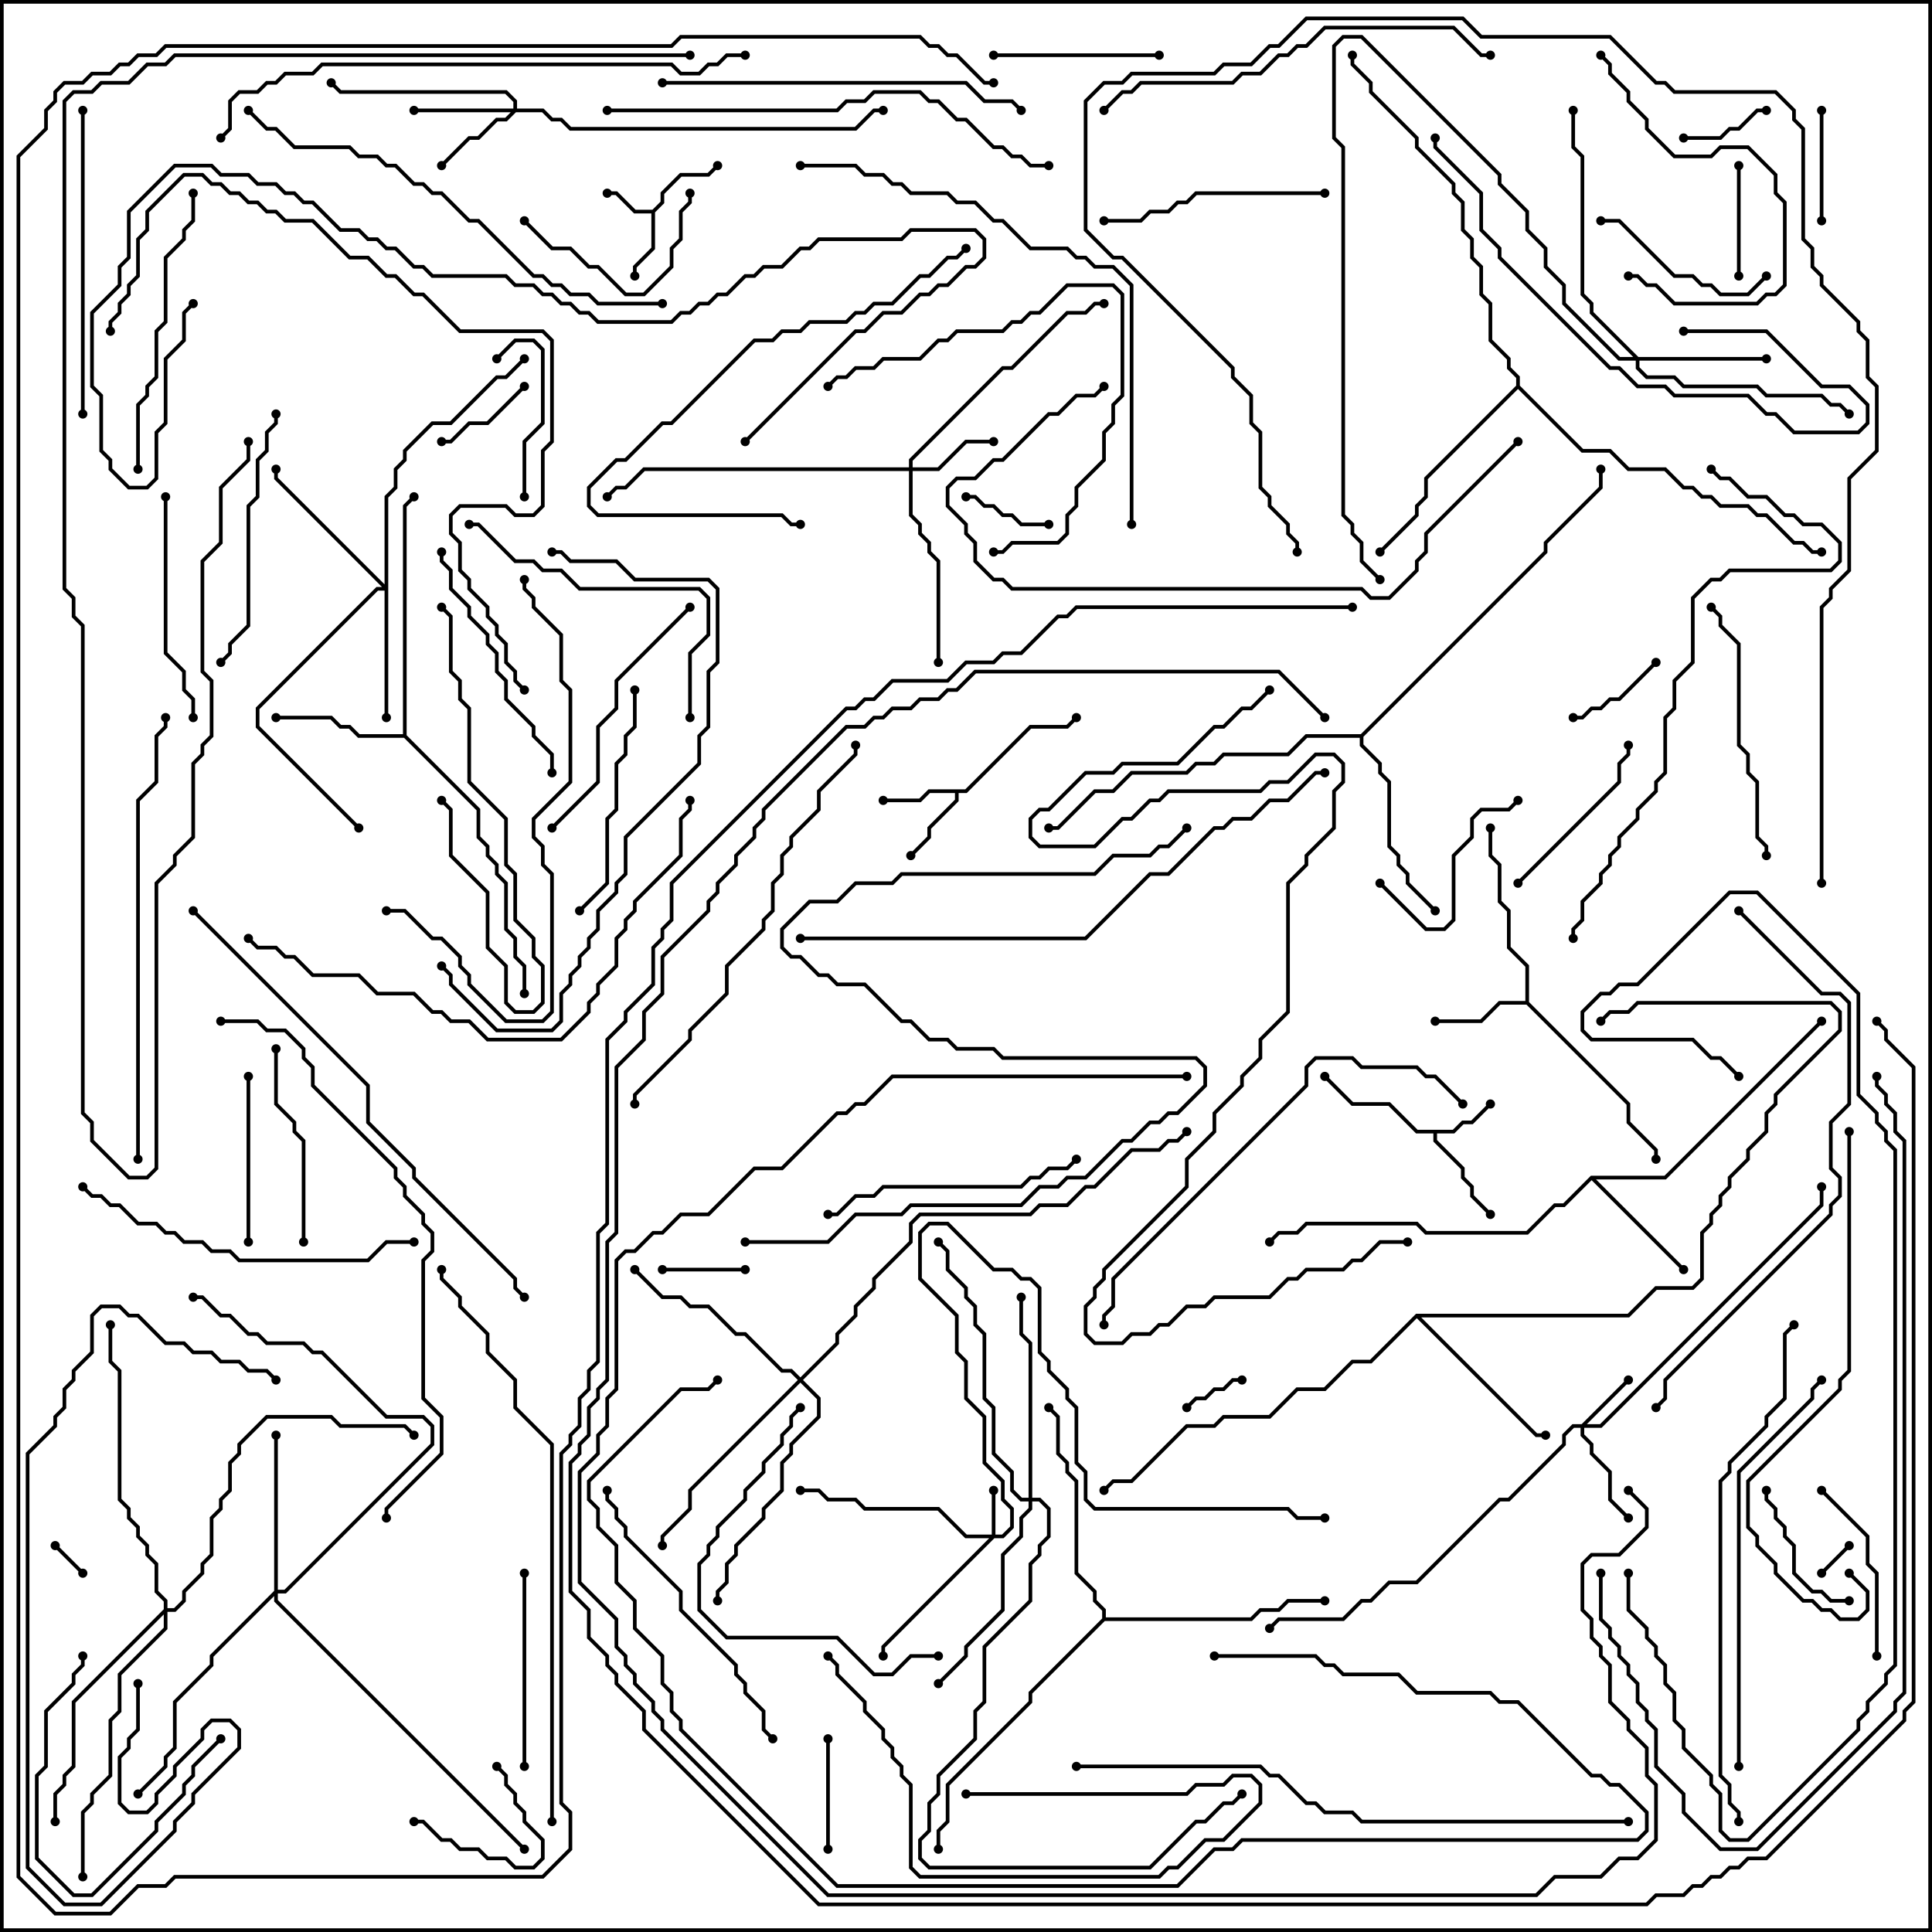 <svg version="1.1" width="105" height="105" xmlns="http://www.w3.org/2000/svg"><path d="M35.459,11.4L35.9,10.959L35.9,10.459L36.959,9.4L38.459,9.4L38.929,8.929L39.071,9.071L38.541,9.6L37.041,9.6L36.1,10.541L36.1,11.041L35.6,11.541L35.6,13.541L34.6,14.541L34.6,15L34.4,15L34.4,14.459L35.4,13.459L35.4,11.6L34.459,11.6L33.459,10.6L33,10.6L33,10.4L33.541,10.4L34.541,11.4z" stroke="none"/><path d="M78.959,61.4L79.459,60.9L79.959,60.9L80.929,59.929L81.071,60.071L80.041,61.1L79.541,61.1L79.041,61.6L78.1,61.6L78.1,61.959L79.6,63.459L79.6,63.959L80.1,64.459L80.1,64.959L81.071,65.929L80.929,66.071L79.9,65.041L79.9,64.541L79.4,64.041L79.4,63.541L77.9,62.041L77.9,61.6L76.959,61.6L75.459,60.1L73.459,60.1L71.929,58.571L72.071,58.429L73.541,59.9L75.541,59.9L77.041,61.4z" stroke="none"/><path d="M52.459,42.9L55.959,39.4L57.959,39.4L58.429,38.929L58.571,39.071L58.041,39.6L56.041,39.6L52.541,43.1L52.1,43.1L52.1,43.541L50.6,45.041L50.6,45.541L49.571,46.571L49.429,46.429L50.4,45.459L50.4,44.959L51.9,43.459L51.9,43.1L50.541,43.1L50.041,43.6L48,43.6L48,43.4L49.959,43.4L50.459,42.9z" stroke="none"/><path d="M82.9,54.4L82.9,52.541L81.9,51.541L81.9,49.541L81.4,49.041L81.4,47.041L80.9,46.541L80.9,45L81.1,45L81.1,46.459L81.6,46.959L81.6,48.959L82.1,49.459L82.1,51.459L83.1,52.459L83.1,54.459L88.6,59.959L88.6,60.959L90.1,62.459L90.1,63L89.9,63L89.9,62.541L88.4,61.041L88.4,60.041L82.959,54.6L81.541,54.6L80.541,55.6L78,55.6L78,55.4L80.459,55.4L81.459,54.4z" stroke="none"/><path d="M21.9,39.9L21.9,27.459L22.429,26.929L22.571,27.071L22.1,27.541L22.1,39.959L26.1,43.959L26.1,45.459L26.6,45.959L26.6,46.459L27.1,46.959L27.1,47.459L27.6,47.959L27.6,50.459L28.1,50.959L28.1,51.959L28.6,52.459L28.6,54L28.4,54L28.4,52.541L27.9,52.041L27.9,51.041L27.4,50.541L27.4,48.041L26.9,47.541L26.9,47.041L26.4,46.541L26.4,46.041L25.9,45.541L25.9,44.041L21.959,40.1L19.459,40.1L18.959,39.6L18.459,39.6L17.959,39.1L15,39.1L15,38.9L18.041,38.9L18.541,39.4L19.041,39.4L19.541,39.9z" stroke="none"/><path d="M86.459,63.9L90.459,63.9L98.929,55.429L99.071,55.571L90.541,64.1L86.741,64.1L91.571,68.929L91.429,69.071L86.5,64.141L85.041,65.6L84.541,65.6L83.041,67.1L77.459,67.1L76.959,66.6L71.041,66.6L70.541,67.1L69.541,67.1L69.071,67.571L68.929,67.429L69.459,66.9L70.459,66.9L70.959,66.4L77.041,66.4L77.541,66.9L82.959,66.9L84.459,65.4L84.959,65.4z" stroke="none"/><path d="M76.959,71.4L88.459,71.4L89.959,69.9L91.959,69.9L92.4,69.459L92.4,66.959L92.9,66.459L92.9,65.959L93.4,65.459L93.4,64.959L93.9,64.459L93.9,63.959L94.9,62.959L94.9,62.459L95.9,61.459L95.9,60.459L96.4,59.959L96.4,59.459L99.9,55.959L99.9,55.041L99.459,54.6L89.041,54.6L88.541,55.1L87.541,55.1L87.071,55.571L86.929,55.429L87.459,54.9L88.459,54.9L88.959,54.4L99.541,54.4L100.1,54.959L100.1,56.041L96.6,59.541L96.6,60.041L96.1,60.541L96.1,61.541L95.1,62.541L95.1,63.041L94.1,64.041L94.1,64.541L93.6,65.041L93.6,65.541L93.1,66.041L93.1,66.541L92.6,67.041L92.6,69.541L92.041,70.1L90.041,70.1L88.541,71.6L77.241,71.6L83.541,77.9L84,77.9L84,78.1L83.459,78.1L77,71.641L74.541,74.1L73.541,74.1L72.041,75.6L70.541,75.6L69.041,77.1L66.541,77.1L66.041,77.6L64.541,77.6L61.541,80.6L60.541,80.6L60.071,81.071L59.929,80.929L60.459,80.4L61.459,80.4L64.459,77.4L65.959,77.4L66.459,76.9L68.959,76.9L70.459,75.4L71.959,75.4L73.459,73.9L74.459,73.9z" stroke="none"/><path d="M73.959,39.9L83.9,29.959L83.9,29.459L86.9,26.459L86.9,25.5L87.1,25.5L87.1,26.541L84.1,29.541L84.1,30.041L74.1,40.041L74.1,40.459L75.1,41.459L75.1,41.959L75.6,42.459L75.6,45.959L76.1,46.459L76.1,46.959L76.6,47.459L76.6,47.959L78.071,49.429L77.929,49.571L76.4,48.041L76.4,47.541L75.9,47.041L75.9,46.541L75.4,46.041L75.4,42.541L74.9,42.041L74.9,41.541L73.9,40.541L73.9,40.1L71.041,40.1L70.041,41.1L66.541,41.1L66.041,41.6L65.041,41.6L64.541,42.1L61.541,42.1L60.541,43.1L59.541,43.1L57.541,45.1L57,45.1L57,44.9L57.459,44.9L59.459,42.9L60.459,42.9L61.459,41.9L64.459,41.9L64.959,41.4L65.959,41.4L66.459,40.9L69.959,40.9L70.959,39.9z" stroke="none"/><path d="M82.4,20.959L82.4,20.541L81.9,20.041L81.9,19.541L80.9,18.541L80.9,16.541L80.4,16.041L80.4,14.541L79.9,14.041L79.9,13.041L79.4,12.541L79.4,11.041L78.9,10.541L78.9,10.041L76.9,8.041L76.9,7.541L74.4,5.041L74.4,4.541L73.4,3.541L73.4,3L73.6,3L73.6,3.459L74.6,4.459L74.6,4.959L77.1,7.459L77.1,7.959L79.1,9.959L79.1,10.459L79.6,10.959L79.6,12.459L80.1,12.959L80.1,13.959L80.6,14.459L80.6,15.959L81.1,16.459L81.1,18.459L82.1,19.459L82.1,19.959L82.6,20.459L82.6,20.959L86.041,24.4L87.541,24.4L88.541,25.4L90.541,25.4L91.541,26.4L92.041,26.4L92.541,26.9L93.041,26.9L93.541,27.4L95.041,27.4L95.541,27.9L96.041,27.9L97.541,29.4L98.041,29.4L98.541,29.9L99,29.9L99,30.1L98.459,30.1L97.959,29.6L97.459,29.6L95.959,28.1L95.459,28.1L94.959,27.6L93.459,27.6L92.959,27.1L92.459,27.1L91.959,26.6L91.459,26.6L90.459,25.6L88.459,25.6L87.459,24.6L85.959,24.6L82.5,21.141L77.6,26.041L77.6,27.041L77.1,27.541L77.1,28.041L75.071,30.071L74.929,29.929L76.9,27.959L76.9,27.459L77.4,26.959L77.4,25.959z" stroke="none"/><path d="M59.9,87.959L59.9,87.541L59.4,87.041L59.4,86.541L58.4,85.541L58.4,80.541L57.9,80.041L57.9,79.541L57.4,79.041L57.4,77.041L56.929,76.571L57.071,76.429L57.6,76.959L57.6,78.959L58.1,79.459L58.1,79.959L58.6,80.459L58.6,85.459L59.6,86.459L59.6,86.959L60.1,87.459L60.1,87.9L67.959,87.9L68.459,87.4L69.459,87.4L69.959,86.9L72,86.9L72,87.1L70.041,87.1L69.541,87.6L68.541,87.6L68.041,88.1L60.041,88.1L56.1,92.041L56.1,92.541L51.6,97.041L51.6,99.041L51.1,99.541L51.1,100.5L50.9,100.5L50.9,99.459L51.4,98.959L51.4,96.959L55.9,92.459L55.9,91.959z" stroke="none"/><path d="M53.9,83.4L53.9,81L54.1,81L54.1,83.4L54.459,83.4L54.9,82.959L54.9,82.041L54.4,81.541L54.4,80.541L53.4,79.541L53.4,77.041L52.4,76.041L52.4,74.041L51.9,73.541L51.9,71.541L49.9,69.541L49.9,66.959L50.459,66.4L51.541,66.4L54.041,68.9L55.041,68.9L55.541,69.4L56.041,69.4L56.6,69.959L56.6,73.459L57.1,73.959L57.1,74.459L58.1,75.459L58.1,75.959L58.6,76.459L58.6,79.459L59.1,79.959L59.1,81.459L59.541,81.9L70.041,81.9L70.541,82.4L72,82.4L72,82.6L70.459,82.6L69.959,82.1L59.459,82.1L58.9,81.541L58.9,80.041L58.4,79.541L58.4,76.541L57.9,76.041L57.9,75.541L56.9,74.541L56.9,74.041L56.4,73.541L56.4,70.041L55.959,69.6L55.459,69.6L54.959,69.1L53.959,69.1L51.459,66.6L50.541,66.6L50.1,67.041L50.1,69.459L52.1,71.459L52.1,73.459L52.6,73.959L52.6,75.959L53.6,76.959L53.6,79.459L54.6,80.459L54.6,81.459L55.1,81.959L55.1,83.041L54.541,83.6L54.041,83.6L48.1,89.541L48.1,90L47.9,90L47.9,89.459L53.759,83.6L52.459,83.6L50.959,82.1L46.959,82.1L46.459,81.6L44.959,81.6L44.459,81.1L43.5,81.1L43.5,80.9L44.541,80.9L45.041,81.4L46.541,81.4L47.041,81.9L51.041,81.9L52.541,83.4z" stroke="none"/><path d="M85.959,77.4L88.429,74.929L88.571,75.071L86.241,77.4L86.959,77.4L98.9,65.459L98.9,64.5L99.1,64.5L99.1,65.541L87.041,77.6L86.1,77.6L86.1,77.959L86.6,78.459L86.6,78.959L87.6,79.959L87.6,81.459L88.571,82.429L88.429,82.571L87.4,81.541L87.4,80.041L86.4,79.041L86.4,78.541L85.9,78.041L85.9,77.6L85.541,77.6L85.1,78.041L85.1,78.541L82.041,81.6L81.541,81.6L77.041,86.1L75.541,86.1L74.541,87.1L74.041,87.1L73.041,88.1L69.541,88.1L69.071,88.571L68.929,88.429L69.459,87.9L72.959,87.9L73.959,86.9L74.459,86.9L75.459,85.9L76.959,85.9L81.459,81.4L81.959,81.4L84.9,78.459L84.9,77.959L85.459,77.4z" stroke="none"/><path d="M49.4,25.4L49.4,24.959L54.459,19.9L54.959,19.9L57.959,16.9L58.959,16.9L59.459,16.4L60,16.4L60,16.6L59.541,16.6L59.041,17.1L58.041,17.1L55.041,20.1L54.541,20.1L49.6,25.041L49.6,25.4L50.959,25.4L52.459,23.9L54,23.9L54,24.1L52.541,24.1L51.041,25.6L49.6,25.6L49.6,27.959L50.1,28.459L50.1,28.959L50.6,29.459L50.6,29.959L51.1,30.459L51.1,36L50.9,36L50.9,30.541L50.4,30.041L50.4,29.541L49.9,29.041L49.9,28.541L49.4,28.041L49.4,25.6L35.041,25.6L34.041,26.6L33.541,26.6L33.071,27.071L32.929,26.929L33.459,26.4L33.959,26.4L34.959,25.4z" stroke="none"/><path d="M27.9,5.9L27.9,5.541L27.459,5.1L18.459,5.1L17.929,4.571L18.071,4.429L18.541,4.9L27.541,4.9L28.1,5.459L28.1,5.9L29.541,5.9L30.041,6.4L30.541,6.4L31.041,6.9L46.459,6.9L47.459,5.9L48,5.9L48,6.1L47.541,6.1L46.541,7.1L30.959,7.1L30.459,6.6L29.959,6.6L29.459,6.1L28.041,6.1L27.541,6.6L27.041,6.6L26.041,7.6L25.541,7.6L24.071,9.071L23.929,8.929L25.459,7.4L25.959,7.4L26.959,6.4L27.459,6.4L27.759,6.1L22.5,6.1L22.5,5.9z" stroke="none"/><path d="M89.041,19.4L96,19.4L96,19.6L89.1,19.6L89.1,19.959L89.541,20.4L91.041,20.4L91.541,20.9L95.541,20.9L96.041,21.4L99.041,21.4L99.541,21.9L100.041,21.9L100.571,22.429L100.429,22.571L99.959,22.1L99.459,22.1L98.959,21.6L95.959,21.6L95.459,21.1L91.459,21.1L90.959,20.6L89.459,20.6L88.9,20.041L88.9,19.6L87.959,19.6L84.9,16.541L84.9,15.541L83.9,14.541L83.9,13.541L82.9,12.541L82.9,11.541L81.4,10.041L81.4,9.541L73.959,2.1L73.041,2.1L72.6,2.541L72.6,7.459L73.1,7.959L73.1,27.959L73.6,28.459L73.6,28.959L74.1,29.459L74.1,30.459L75.071,31.429L74.929,31.571L73.9,30.541L73.9,29.541L73.4,29.041L73.4,28.541L72.9,28.041L72.9,8.041L72.4,7.541L72.4,2.459L72.959,1.9L74.041,1.9L81.6,9.459L81.6,9.959L83.1,11.459L83.1,12.459L84.1,13.459L84.1,14.459L85.1,15.459L85.1,16.459L88.041,19.4L88.759,19.4L86.4,17.041L86.4,16.541L85.9,16.041L85.9,8.541L85.4,8.041L85.4,6L85.6,6L85.6,7.959L86.1,8.459L86.1,15.959L86.6,16.459L86.6,16.959z" stroke="none"/><path d="M20.9,31.759L20.9,26.959L21.4,26.459L21.4,25.459L21.9,24.959L21.9,24.459L23.459,22.9L24.459,22.9L26.959,20.4L27.459,20.4L28.429,19.429L28.571,19.571L27.541,20.6L27.041,20.6L24.541,23.1L23.541,23.1L22.1,24.541L22.1,25.041L21.6,25.541L21.6,26.541L21.1,27.041L21.1,39L20.9,39L20.9,32.1L20.541,32.1L14.1,38.541L14.1,39.459L19.571,44.929L19.429,45.071L13.9,39.541L13.9,38.459L20.459,31.9L20.759,31.9L14.9,26.041L14.9,25.5L15.1,25.5L15.1,25.959z" stroke="none"/><path d="M14.9,86.459L14.9,78L15.1,78L15.1,86.4L15.459,86.4L23.4,78.459L23.4,77.541L22.959,77.1L20.959,77.1L17.459,73.6L16.959,73.6L16.459,73.1L14.459,73.1L13.959,72.6L13.459,72.6L12.459,71.6L11.959,71.6L10.959,70.6L10.5,70.6L10.5,70.4L11.041,70.4L12.041,71.4L12.541,71.4L13.541,72.4L14.041,72.4L14.541,72.9L16.541,72.9L17.041,73.4L17.541,73.4L21.041,76.9L23.041,76.9L23.6,77.459L23.6,78.541L15.541,86.6L15.1,86.6L15.1,86.959L28.571,100.429L28.429,100.571L14.9,87.041L14.9,86.741L11.6,90.041L11.6,90.541L9.6,92.541L9.6,95.041L9.1,95.541L9.1,96.041L7.571,97.571L7.429,97.429L8.9,95.959L8.9,95.459L9.4,94.959L9.4,92.459L11.4,90.459L11.4,89.959z" stroke="none"/><path d="M43.5,74.859L45.4,72.959L45.4,72.459L46.4,71.459L46.4,70.959L47.4,69.959L47.4,69.459L49.4,67.459L49.4,66.459L49.959,65.9L55.959,65.9L56.459,65.4L57.959,65.4L58.959,64.4L59.459,64.4L61.459,62.4L62.959,62.4L63.459,61.9L63.959,61.9L64.429,61.429L64.571,61.571L64.041,62.1L63.541,62.1L63.041,62.6L61.541,62.6L59.541,64.6L59.041,64.6L58.041,65.6L56.541,65.6L56.041,66.1L50.041,66.1L49.6,66.541L49.6,67.541L47.6,69.541L47.6,70.041L46.6,71.041L46.6,71.541L45.6,72.541L45.6,73.041L43.641,75L44.6,75.959L44.6,77.041L43.1,78.541L43.1,79.041L42.6,79.541L42.6,81.041L41.6,82.041L41.6,82.541L40.1,84.041L40.1,84.541L39.6,85.041L39.6,86.041L39.1,86.541L39.1,87L38.9,87L38.9,86.459L39.4,85.959L39.4,84.959L39.9,84.459L39.9,83.959L41.4,82.459L41.4,81.959L42.4,80.959L42.4,79.459L42.9,78.959L42.9,78.459L44.4,76.959L44.4,76.041L43.5,75.141L37.6,81.041L37.6,82.041L36.1,83.541L36.1,84L35.9,84L35.9,83.459L37.4,81.959L37.4,80.959L43.359,75L42.959,74.6L42.459,74.6L40.459,72.6L39.959,72.6L38.459,71.1L37.459,71.1L36.959,70.6L35.959,70.6L34.429,69.071L34.571,68.929L36.041,70.4L37.041,70.4L37.541,70.9L38.541,70.9L40.041,72.4L40.541,72.4L42.541,74.4L43.041,74.4z" stroke="none"/><path d="M55.9,81.4L55.9,73.041L55.4,72.541L55.4,70.5L55.6,70.5L55.6,72.459L56.1,72.959L56.1,81.4L56.541,81.4L57.1,81.959L57.1,83.541L56.6,84.041L56.6,84.541L56.1,85.041L56.1,87.041L53.6,89.541L53.6,92.541L53.1,93.041L53.1,94.541L51.1,96.541L51.1,97.541L50.6,98.041L50.6,99.541L50.1,100.041L50.1,100.959L50.541,101.4L62.459,101.4L64.959,98.9L65.459,98.9L66.459,97.9L66.959,97.9L67.429,97.429L67.571,97.571L67.041,98.1L66.541,98.1L65.541,99.1L65.041,99.1L62.541,101.6L50.459,101.6L49.9,101.041L49.9,99.959L50.4,99.459L50.4,97.959L50.9,97.459L50.9,96.459L52.9,94.459L52.9,92.959L53.4,92.459L53.4,89.459L55.9,86.959L55.9,84.959L56.4,84.459L56.4,83.959L56.9,83.459L56.9,82.041L56.459,81.6L56.1,81.6L56.1,82.041L55.6,82.541L55.6,83.541L54.6,84.541L54.6,87.541L52.6,89.541L52.6,90.041L51.071,91.571L50.929,91.429L52.4,89.959L52.4,89.459L54.4,87.459L54.4,84.459L55.4,83.459L55.4,82.459L55.9,81.959L55.9,81.6L55.459,81.6L54.9,81.041L54.9,80.041L53.9,79.041L53.9,76.541L53.4,76.041L53.4,72.541L52.9,72.041L52.9,71.041L52.4,70.541L52.4,70.041L51.4,69.041L51.4,68.041L50.929,67.571L51.071,67.429L51.6,67.959L51.6,68.959L52.6,69.959L52.6,70.459L53.1,70.959L53.1,71.959L53.6,72.459L53.6,75.959L54.1,76.459L54.1,78.959L55.1,79.959L55.1,80.959L55.541,81.4z" stroke="none"/><path d="M8.9,87.459L8.9,87.041L8.4,86.541L8.4,85.041L7.9,84.541L7.9,84.041L7.4,83.541L7.4,83.041L6.9,82.541L6.9,82.041L6.4,81.541L6.4,74.541L5.9,74.041L5.9,72L6.1,72L6.1,73.959L6.6,74.459L6.6,81.459L7.1,81.959L7.1,82.459L7.6,82.959L7.6,83.459L8.1,83.959L8.1,84.459L8.6,84.959L8.6,86.459L9.1,86.959L9.1,87.4L9.459,87.4L9.9,86.959L9.9,86.459L10.9,85.459L10.9,84.959L11.4,84.459L11.4,82.459L11.9,81.959L11.9,81.459L12.4,80.959L12.4,79.459L12.9,78.959L12.9,78.459L14.459,76.9L18.041,76.9L18.541,77.4L22.041,77.4L22.571,77.929L22.429,78.071L21.959,77.6L18.459,77.6L17.959,77.1L14.541,77.1L13.1,78.541L13.1,79.041L12.6,79.541L12.6,81.041L12.1,81.541L12.1,82.041L11.6,82.541L11.6,84.541L11.1,85.041L11.1,85.541L10.1,86.541L10.1,87.041L9.541,87.6L9.1,87.6L9.1,88.541L6.6,91.041L6.6,93.041L6.1,93.541L6.1,96.541L5.1,97.541L5.1,98.041L4.6,98.541L4.6,102L4.4,102L4.4,98.459L4.9,97.959L4.9,97.459L5.9,96.459L5.9,93.459L6.4,92.959L6.4,90.959L8.9,88.459L8.9,87.741L4.1,92.541L4.1,96.041L3.6,96.541L3.6,97.041L3.1,97.541L3.1,99L2.9,99L2.9,97.459L3.4,96.959L3.4,96.459L3.9,95.959L3.9,92.459z" stroke="none"/><path d="M2.929,84.071L3.071,83.929L4.571,85.429L4.429,85.571z" stroke="none"/><path d="M99.071,85.571L98.929,85.429L100.429,83.929L100.571,84.071z" stroke="none"/><path d="M64.571,76.571L64.429,76.429L64.959,75.9L65.459,75.9L65.959,75.4L66.459,75.4L66.959,74.9L67.5,74.9L67.5,75.1L67.041,75.1L66.541,75.6L66.041,75.6L65.541,76.1L65.041,76.1z" stroke="none"/><path d="M40.5,68.9L40.5,69.1L36,69.1L36,68.9z" stroke="none"/><path d="M52.5,27.1L52.5,26.9L53.041,26.9L53.541,27.4L54.041,27.4L54.541,27.9L55.041,27.9L55.541,28.4L57,28.4L57,28.6L55.459,28.6L54.959,28.1L54.459,28.1L53.959,27.6L53.459,27.6L52.959,27.1z" stroke="none"/><path d="M96,5.9L96,6.1L95.541,6.1L94.541,7.1L94.041,7.1L93.541,7.6L91.5,7.6L91.5,7.4L93.459,7.4L93.959,6.9L94.459,6.9L95.459,5.9z" stroke="none"/><path d="M89.929,35.929L90.071,36.071L88.041,38.1L87.541,38.1L87.041,38.6L86.541,38.6L86.041,39.1L85.5,39.1L85.5,38.9L85.959,38.9L86.459,38.4L86.959,38.4L87.459,37.9L87.959,37.9z" stroke="none"/><path d="M28.429,20.929L28.571,21.071L26.541,23.1L25.541,23.1L24.541,24.1L24,24.1L24,23.9L24.459,23.9L25.459,22.9L26.459,22.9z" stroke="none"/><path d="M22.5,99.1L22.5,98.9L23.041,98.9L24.041,99.9L24.541,99.9L25.041,100.4L26.041,100.4L26.541,100.9L27.541,100.9L28.041,101.4L28.959,101.4L29.4,100.959L29.4,100.041L28.4,99.041L28.4,98.541L27.9,98.041L27.9,97.541L27.4,97.041L27.4,96.541L26.929,96.071L27.071,95.929L27.6,96.459L27.6,96.959L28.1,97.459L28.1,97.959L28.6,98.459L28.6,98.959L29.6,99.959L29.6,101.041L29.041,101.6L27.959,101.6L27.459,101.1L26.459,101.1L25.959,100.6L24.959,100.6L24.459,100.1L23.959,100.1L22.959,99.1z" stroke="none"/><path d="M45.1,100.5L44.9,100.5L44.9,94.5L45.1,94.5z" stroke="none"/><path d="M94.6,15L94.4,15L94.4,9L94.6,9z" stroke="none"/><path d="M98.9,6L99.1,6L99.1,12L98.9,12z" stroke="none"/><path d="M100.5,86.9L100.5,87.1L99.459,87.1L98.959,86.6L98.459,86.6L97.4,85.541L97.4,84.041L96.9,83.541L96.9,83.041L96.4,82.541L96.4,82.041L95.9,81.541L95.9,81L96.1,81L96.1,81.459L96.6,81.959L96.6,82.459L97.1,82.959L97.1,83.459L97.6,83.959L97.6,85.459L98.541,86.4L99.041,86.4L99.541,86.9z" stroke="none"/><path d="M28.6,27L28.4,27L28.4,23.959L29.4,22.959L29.4,19.041L28.959,18.6L28.041,18.6L27.071,19.571L26.929,19.429L27.959,18.4L29.041,18.4L29.6,18.959L29.6,23.041L28.6,24.041z" stroke="none"/><path d="M74.929,48.071L75.071,47.929L77.541,50.4L78.459,50.4L78.9,49.959L78.9,46.459L79.9,45.459L79.9,44.459L80.459,43.9L81.959,43.9L82.429,43.429L82.571,43.571L82.041,44.1L80.541,44.1L80.1,44.541L80.1,45.541L79.1,46.541L79.1,50.041L78.541,50.6L77.459,50.6z" stroke="none"/><path d="M11.929,94.429L12.071,94.571L10.6,96.041L10.6,96.541L10.1,97.041L10.1,97.541L8.6,99.041L8.6,99.541L5.041,103.1L3.959,103.1L1.9,101.041L1.9,96.459L2.4,95.959L2.4,92.959L3.9,91.459L3.9,90.959L4.4,90.459L4.4,90L4.6,90L4.6,90.541L4.1,91.041L4.1,91.541L2.6,93.041L2.6,96.041L2.1,96.541L2.1,100.959L4.041,102.9L4.959,102.9L8.4,99.459L8.4,98.959L9.9,97.459L9.9,96.959L10.4,96.459L10.4,95.959z" stroke="none"/><path d="M54,3.1L54,2.9L63,2.9L63,3.1z" stroke="none"/><path d="M13.4,58.5L13.6,58.5L13.6,67.5L13.4,67.5z" stroke="none"/><path d="M28.429,12.071L28.571,11.929L30.041,13.4L31.041,13.4L32.041,14.4L32.541,14.4L34.041,15.9L34.959,15.9L36.4,14.459L36.4,13.459L36.9,12.959L36.9,11.459L37.4,10.959L37.4,10.5L37.6,10.5L37.6,11.041L37.1,11.541L37.1,13.041L36.6,13.541L36.6,14.541L35.041,16.1L33.959,16.1L32.459,14.6L31.959,14.6L30.959,13.6L29.959,13.6z" stroke="none"/><path d="M102.1,90L101.9,90L101.9,85.541L101.4,85.041L101.4,83.541L98.929,81.071L99.071,80.929L101.6,83.459L101.6,84.959L102.1,85.459z" stroke="none"/><path d="M95.929,14.929L96.071,15.071L95.041,16.1L93.459,16.1L92.959,15.6L92.459,15.6L91.959,15.1L90.959,15.1L87.959,12.1L87,12.1L87,11.9L88.041,11.9L91.041,14.9L92.041,14.9L92.541,15.4L93.041,15.4L93.541,15.9L94.959,15.9z" stroke="none"/><path d="M82.571,48.071L82.429,47.929L87.9,42.459L87.9,41.459L88.4,40.959L88.4,40.5L88.6,40.5L88.6,41.041L88.1,41.541L88.1,42.541z" stroke="none"/><path d="M23.929,33.071L24.071,32.929L24.6,33.459L24.6,36.459L25.1,36.959L25.1,37.959L25.6,38.459L25.6,42.459L27.6,44.459L27.6,46.959L28.1,47.459L28.1,49.959L29.1,50.959L29.1,51.959L29.6,52.459L29.6,54.541L29.041,55.1L27.959,55.1L27.4,54.541L27.4,52.541L26.4,51.541L26.4,48.541L24.4,46.541L24.4,44.041L23.929,43.571L24.071,43.429L24.6,43.959L24.6,46.459L26.6,48.459L26.6,51.459L27.6,52.459L27.6,54.459L28.041,54.9L28.959,54.9L29.4,54.459L29.4,52.541L28.9,52.041L28.9,51.041L27.9,50.041L27.9,47.541L27.4,47.041L27.4,44.541L25.4,42.541L25.4,38.541L24.9,38.041L24.9,37.041L24.4,36.541L24.4,33.541z" stroke="none"/><path d="M28.6,96L28.4,96L28.4,85.5L28.6,85.5z" stroke="none"/><path d="M14.9,57L15.1,57L15.1,59.959L16.1,60.959L16.1,61.459L16.6,61.959L16.6,67.5L16.4,67.5L16.4,62.041L15.9,61.541L15.9,61.041L14.9,60.041z" stroke="none"/><path d="M52.5,97.6L52.5,97.4L64.459,97.4L64.959,96.9L66.459,96.9L66.959,96.4L68.041,96.4L68.6,96.959L68.6,98.041L66.541,100.1L65.541,100.1L64.041,101.6L63.541,101.6L63.041,102.1L49.959,102.1L49.4,101.541L49.4,97.041L48.9,96.541L48.9,96.041L48.4,95.541L48.4,95.041L47.9,94.541L47.9,94.041L46.9,93.041L46.9,92.541L45.4,91.041L45.4,90.541L44.929,90.071L45.071,89.929L45.6,90.459L45.6,90.959L47.1,92.459L47.1,92.959L48.1,93.959L48.1,94.459L48.6,94.959L48.6,95.459L49.1,95.959L49.1,96.459L49.6,96.959L49.6,101.459L50.041,101.9L62.959,101.9L63.459,101.4L63.959,101.4L65.459,99.9L66.459,99.9L68.4,97.959L68.4,97.041L67.959,96.6L67.041,96.6L66.541,97.1L65.041,97.1L64.541,97.6z" stroke="none"/><path d="M60,12.1L60,11.9L61.959,11.9L62.459,11.4L63.459,11.4L63.959,10.9L64.459,10.9L64.959,10.4L72,10.4L72,10.6L65.041,10.6L64.541,11.1L64.041,11.1L63.541,11.6L62.541,11.6L62.041,12.1z" stroke="none"/><path d="M88.5,15.1L88.5,14.9L89.041,14.9L89.541,15.4L90.041,15.4L91.041,16.4L95.459,16.4L95.959,15.9L96.459,15.9L96.9,15.459L96.9,11.041L96.4,10.541L96.4,9.541L94.959,8.1L93.541,8.1L93.041,8.6L90.959,8.6L89.4,7.041L89.4,6.541L88.4,5.541L88.4,5.041L87.4,4.041L87.4,3.541L86.929,3.071L87.071,2.929L87.6,3.459L87.6,3.959L88.6,4.959L88.6,5.459L89.6,6.459L89.6,6.959L91.041,8.4L92.959,8.4L93.459,7.9L95.041,7.9L96.6,9.459L96.6,10.459L97.1,10.959L97.1,15.541L96.541,16.1L96.041,16.1L95.541,16.6L90.959,16.6L89.959,15.6L89.459,15.6L88.959,15.1z" stroke="none"/><path d="M10.6,39L10.4,39L10.4,38.041L9.9,37.541L9.9,36.541L8.9,35.541L8.9,27L9.1,27L9.1,35.459L10.1,36.459L10.1,37.459L10.6,37.959z" stroke="none"/><path d="M34.4,37.5L34.6,37.5L34.6,39.541L34.1,40.041L34.1,41.041L33.6,41.541L33.6,44.041L33.1,44.541L33.1,48.041L31.571,49.571L31.429,49.429L32.9,47.959L32.9,44.459L33.4,43.959L33.4,41.459L33.9,40.959L33.9,39.959L34.4,39.459z" stroke="none"/><path d="M45.071,21.071L44.929,20.929L45.459,20.4L45.959,20.4L46.459,19.9L47.459,19.9L47.959,19.4L49.959,19.4L50.959,18.4L51.459,18.4L51.959,17.9L54.459,17.9L54.959,17.4L55.459,17.4L55.959,16.9L56.459,16.9L57.959,15.4L60.541,15.4L61.1,15.959L61.1,21.541L60.6,22.041L60.6,23.041L60.1,23.541L60.1,25.041L58.6,26.541L58.6,27.541L58.1,28.041L58.1,29.041L57.541,29.6L55.041,29.6L54.541,30.1L54,30.1L54,29.9L54.459,29.9L54.959,29.4L57.459,29.4L57.9,28.959L57.9,27.959L58.4,27.459L58.4,26.459L59.9,24.959L59.9,23.459L60.4,22.959L60.4,21.959L60.9,21.459L60.9,16.041L60.459,15.6L58.041,15.6L56.541,17.1L56.041,17.1L55.541,17.6L55.041,17.6L54.541,18.1L52.041,18.1L51.541,18.6L51.041,18.6L50.041,19.6L48.041,19.6L47.541,20.1L46.541,20.1L46.041,20.6L45.541,20.6z" stroke="none"/><path d="M23.9,30L24.1,30L24.1,30.459L24.6,30.959L24.6,31.959L25.6,32.959L25.6,33.459L26.6,34.459L26.6,34.959L27.1,35.459L27.1,36.459L27.6,36.959L27.6,37.959L29.1,39.459L29.1,39.959L30.1,40.959L30.1,42L29.9,42L29.9,41.041L28.9,40.041L28.9,39.541L27.4,38.041L27.4,37.041L26.9,36.541L26.9,35.541L26.4,35.041L26.4,34.541L25.4,33.541L25.4,33.041L24.4,32.041L24.4,31.041L23.9,30.541z" stroke="none"/><path d="M12.071,36.071L11.929,35.929L12.4,35.459L12.4,34.959L13.4,33.959L13.4,27.459L13.9,26.959L13.9,24.959L14.4,24.459L14.4,23.459L14.9,22.959L14.9,22.5L15.1,22.5L15.1,23.041L14.6,23.541L14.6,24.541L14.1,25.041L14.1,27.041L13.6,27.541L13.6,34.041L12.6,35.041L12.6,35.541z" stroke="none"/><path d="M45,66.1L45,65.9L45.459,65.9L46.459,64.9L47.459,64.9L47.959,64.4L55.459,64.4L55.959,63.9L56.459,63.9L56.959,63.4L57.959,63.4L58.429,62.929L58.571,63.071L58.041,63.6L57.041,63.6L56.541,64.1L56.041,64.1L55.541,64.6L48.041,64.6L47.541,65.1L46.541,65.1L45.541,66.1z" stroke="none"/><path d="M92.929,33.071L93.071,32.929L93.6,33.459L93.6,33.959L94.6,34.959L94.6,40.459L95.1,40.959L95.1,41.959L95.6,42.459L95.6,45.459L96.1,45.959L96.1,46.5L95.9,46.5L95.9,46.041L95.4,45.541L95.4,42.541L94.9,42.041L94.9,41.041L94.4,40.541L94.4,35.041L93.4,34.041L93.4,33.541z" stroke="none"/><path d="M30.071,45.071L29.929,44.929L32.4,42.459L32.4,39.459L33.4,38.459L33.4,36.959L37.429,32.929L37.571,33.071L33.6,37.041L33.6,38.541L32.6,39.541L32.6,42.541z" stroke="none"/><path d="M10.4,10.5L10.6,10.5L10.6,12.041L10.1,12.541L10.1,13.041L9.1,14.041L9.1,17.541L8.6,18.041L8.6,20.541L8.1,21.041L8.1,21.541L7.6,22.041L7.6,25.5L7.4,25.5L7.4,21.959L7.9,21.459L7.9,20.959L8.4,20.459L8.4,17.959L8.9,17.459L8.9,13.959L9.9,12.959L9.9,12.459L10.4,11.959z" stroke="none"/><path d="M51,89.9L51,90.1L49.541,90.1L48.541,91.1L47.459,91.1L45.459,89.1L39.459,89.1L37.9,87.541L37.9,84.959L38.4,84.459L38.4,83.959L38.9,83.459L38.9,82.959L40.4,81.459L40.4,80.959L41.4,79.959L41.4,79.459L42.4,78.459L42.4,77.959L42.9,77.459L42.9,76.959L43.429,76.429L43.571,76.571L43.1,77.041L43.1,77.541L42.6,78.041L42.6,78.541L41.6,79.541L41.6,80.041L40.6,81.041L40.6,81.541L39.1,83.041L39.1,83.541L38.6,84.041L38.6,84.541L38.1,85.041L38.1,87.459L39.541,88.9L45.541,88.9L47.541,90.9L48.459,90.9L49.459,89.9z" stroke="none"/><path d="M37.6,39L37.4,39L37.4,35.459L38.4,34.459L38.4,32.541L37.959,32.1L31.459,32.1L30.459,31.1L29.459,31.1L28.959,30.6L27.959,30.6L25.959,28.6L25.5,28.6L25.5,28.4L26.041,28.4L28.041,30.4L29.041,30.4L29.541,30.9L30.541,30.9L31.541,31.9L38.041,31.9L38.6,32.459L38.6,34.541L37.6,35.541z" stroke="none"/><path d="M32.9,81L33.1,81L33.1,81.459L33.6,81.959L33.6,82.459L34.1,82.959L34.1,83.459L37.1,86.459L37.1,87.459L40.1,90.459L40.1,90.959L40.6,91.459L40.6,91.959L41.6,92.959L41.6,93.959L42.071,94.429L41.929,94.571L41.4,94.041L41.4,93.041L40.4,92.041L40.4,91.541L39.9,91.041L39.9,90.541L36.9,87.541L36.9,86.541L33.9,83.541L33.9,83.041L33.4,82.541L33.4,82.041L32.9,81.541z" stroke="none"/><path d="M4.4,6L4.6,6L4.6,22.5L4.4,22.5z" stroke="none"/><path d="M91.5,18.1L91.5,17.9L96.041,17.9L99.041,20.9L100.541,20.9L101.6,21.959L101.6,23.041L101.041,23.6L97.459,23.6L96.459,22.6L95.959,22.6L94.959,21.6L90.959,21.6L90.459,21.1L88.959,21.1L87.959,20.1L87.459,20.1L81.4,14.041L81.4,13.541L80.4,12.541L80.4,10.541L77.9,8.041L77.9,7.5L78.1,7.5L78.1,7.959L80.6,10.459L80.6,12.459L81.6,13.459L81.6,13.959L87.541,19.9L88.041,19.9L89.041,20.9L90.541,20.9L91.041,21.4L95.041,21.4L96.041,22.4L96.541,22.4L97.541,23.4L100.959,23.4L101.4,22.959L101.4,22.041L100.459,21.1L98.959,21.1L95.959,18.1z" stroke="none"/><path d="M52.429,13.429L52.571,13.571L52.041,14.1L51.541,14.1L50.541,15.1L50.041,15.1L48.541,16.6L47.541,16.6L47.041,17.1L46.541,17.1L46.041,17.6L44.041,17.6L43.541,18.1L42.541,18.1L42.041,18.6L41.041,18.6L36.541,23.1L36.041,23.1L34.041,25.1L33.541,25.1L32.1,26.541L32.1,27.459L32.541,27.9L42.541,27.9L43.041,28.4L43.5,28.4L43.5,28.6L42.959,28.6L42.459,28.1L32.459,28.1L31.9,27.541L31.9,26.459L33.459,24.9L33.959,24.9L35.959,22.9L36.459,22.9L40.959,18.4L41.959,18.4L42.459,17.9L43.459,17.9L43.959,17.4L45.959,17.4L46.459,16.9L46.959,16.9L47.459,16.4L48.459,16.4L49.959,14.9L50.459,14.9L51.459,13.9L51.959,13.9z" stroke="none"/><path d="M7.4,91.5L7.6,91.5L7.6,94.041L7.1,94.541L7.1,95.041L6.6,95.541L6.6,97.959L7.041,98.4L7.959,98.4L8.4,97.959L8.4,97.459L9.4,96.459L9.4,95.959L10.9,94.459L10.9,93.959L11.459,93.4L12.541,93.4L13.1,93.959L13.1,95.041L10.6,97.541L10.6,98.041L9.6,99.041L9.6,99.541L5.541,103.6L3.459,103.6L1.4,101.541L1.4,78.959L2.9,77.459L2.9,76.959L3.4,76.459L3.4,75.459L3.9,74.959L3.9,74.459L4.9,73.459L4.9,71.459L5.459,70.9L6.541,70.9L7.041,71.4L7.541,71.4L9.041,72.9L10.041,72.9L10.541,73.4L11.541,73.4L12.041,73.9L13.041,73.9L13.541,74.4L14.541,74.4L15.071,74.929L14.929,75.071L14.459,74.6L13.459,74.6L12.959,74.1L11.959,74.1L11.459,73.6L10.459,73.6L9.959,73.1L8.959,73.1L7.459,71.6L6.959,71.6L6.459,71.1L5.541,71.1L5.1,71.541L5.1,73.541L4.1,74.541L4.1,75.041L3.6,75.541L3.6,76.541L3.1,77.041L3.1,77.541L1.6,79.041L1.6,101.459L3.541,103.4L5.459,103.4L9.4,99.459L9.4,98.959L10.4,97.959L10.4,97.459L12.9,94.959L12.9,94.041L12.459,93.6L11.541,93.6L11.1,94.041L11.1,94.541L9.6,96.041L9.6,96.541L8.6,97.541L8.6,98.041L8.041,98.6L6.959,98.6L6.4,98.041L6.4,95.459L6.9,94.959L6.9,94.459L7.4,93.959z" stroke="none"/><path d="M4.429,64.571L4.571,64.429L5.041,64.9L5.541,64.9L6.041,65.4L6.541,65.4L7.541,66.4L8.541,66.4L9.041,66.9L9.541,66.9L10.041,67.4L11.041,67.4L11.541,67.9L12.541,67.9L13.041,68.4L19.959,68.4L20.959,67.4L22.5,67.4L22.5,67.6L21.041,67.6L20.041,68.6L12.959,68.6L12.459,68.1L11.459,68.1L10.959,67.6L9.959,67.6L9.459,67.1L8.959,67.1L8.459,66.6L7.459,66.6L6.459,65.6L5.959,65.6L5.459,65.1L4.959,65.1z" stroke="none"/><path d="M21,49.6L21,49.4L22.041,49.4L23.541,50.9L24.041,50.9L25.1,51.959L25.1,52.459L25.6,52.959L25.6,53.459L27.541,55.4L29.459,55.4L29.9,54.959L29.9,47.541L29.4,47.041L29.4,46.041L28.9,45.541L28.9,44.459L30.9,42.459L30.9,37.541L30.4,37.041L30.4,34.541L28.9,33.041L28.9,32.541L28.4,32.041L28.4,31.5L28.6,31.5L28.6,31.959L29.1,32.459L29.1,32.959L30.6,34.459L30.6,36.959L31.1,37.459L31.1,42.541L29.1,44.541L29.1,45.459L29.6,45.959L29.6,46.959L30.1,47.459L30.1,55.041L29.541,55.6L27.459,55.6L25.4,53.541L25.4,53.041L24.9,52.541L24.9,52.041L23.959,51.1L23.459,51.1L21.959,49.6z" stroke="none"/><path d="M36,4.6L36,4.4L52.541,4.4L53.541,5.4L55.041,5.4L55.571,5.929L55.429,6.071L54.959,5.6L53.459,5.6L52.459,4.6z" stroke="none"/><path d="M60.071,6.071L59.929,5.929L60.959,4.9L61.459,4.9L61.959,4.4L66.959,4.4L67.459,3.9L68.459,3.9L69.459,2.9L69.959,2.9L70.459,2.4L70.959,2.4L71.959,1.4L79.041,1.4L80.541,2.9L81,2.9L81,3.1L80.459,3.1L78.959,1.6L72.041,1.6L71.041,2.6L70.541,2.6L70.041,3.1L69.541,3.1L68.541,4.1L67.541,4.1L67.041,4.6L62.041,4.6L61.541,5.1L61.041,5.1z" stroke="none"/><path d="M94.6,96L94.4,96L94.4,79.959L98.4,75.959L98.4,75.459L98.929,74.929L99.071,75.071L98.6,75.541L98.6,76.041L94.6,80.041z" stroke="none"/><path d="M82.429,23.929L82.571,24.071L77.6,29.041L77.6,30.041L77.1,30.541L77.1,31.041L75.541,32.6L74.459,32.6L73.959,32.1L54.959,32.1L54.459,31.6L53.959,31.6L52.9,30.541L52.9,29.541L52.4,29.041L52.4,28.541L51.4,27.541L51.4,26.459L51.959,25.9L52.959,25.9L53.959,24.9L54.459,24.9L56.959,22.4L57.459,22.4L58.459,21.4L59.459,21.4L59.929,20.929L60.071,21.071L59.541,21.6L58.541,21.6L57.541,22.6L57.041,22.6L54.541,25.1L54.041,25.1L53.041,26.1L52.041,26.1L51.6,26.541L51.6,27.459L52.6,28.459L52.6,28.959L53.1,29.459L53.1,30.459L54.041,31.4L54.541,31.4L55.041,31.9L74.041,31.9L74.541,32.4L75.459,32.4L76.9,30.959L76.9,30.459L77.4,29.959L77.4,28.959z" stroke="none"/><path d="M46.4,40.5L46.6,40.5L46.6,41.041L44.6,43.041L44.6,44.041L43.1,45.541L43.1,46.041L42.6,46.541L42.6,47.541L42.1,48.041L42.1,49.541L41.6,50.041L41.6,50.541L39.6,52.541L39.6,54.041L37.6,56.041L37.6,56.541L34.6,59.541L34.6,60L34.4,60L34.4,59.459L37.4,56.459L37.4,55.959L39.4,53.959L39.4,52.459L41.4,50.459L41.4,49.959L41.9,49.459L41.9,47.959L42.4,47.459L42.4,46.459L42.9,45.959L42.9,45.459L44.4,43.959L44.4,42.959L46.4,40.959z" stroke="none"/><path d="M79.571,59.929L79.429,60.071L77.959,58.6L77.459,58.6L76.959,58.1L73.959,58.1L73.459,57.6L71.541,57.6L71.1,58.041L71.1,59.041L60.6,69.541L60.6,71.041L60.1,71.541L60.1,72L59.9,72L59.9,71.459L60.4,70.959L60.4,69.459L70.9,58.959L70.9,57.959L71.459,57.4L73.541,57.4L74.041,57.9L77.041,57.9L77.541,58.4L78.041,58.4z" stroke="none"/><path d="M23.929,52.571L24.071,52.429L24.6,52.959L24.6,53.459L27.041,55.9L29.959,55.9L30.4,55.459L30.4,53.959L30.9,53.459L30.9,52.959L31.4,52.459L31.4,51.959L31.9,51.459L31.9,50.959L32.4,50.459L32.4,49.459L33.4,48.459L33.4,47.959L33.9,47.459L33.9,45.459L37.9,41.459L37.9,39.959L38.4,39.459L38.4,36.459L38.9,35.959L38.9,32.041L38.459,31.6L34.459,31.6L33.459,30.6L30.959,30.6L30.459,30.1L30,30.1L30,29.9L30.541,29.9L31.041,30.4L33.541,30.4L34.541,31.4L38.541,31.4L39.1,31.959L39.1,36.041L38.6,36.541L38.6,39.541L38.1,40.041L38.1,41.541L34.1,45.541L34.1,47.541L33.6,48.041L33.6,48.541L32.6,49.541L32.6,50.541L32.1,51.041L32.1,51.541L31.6,52.041L31.6,52.541L31.1,53.041L31.1,53.541L30.6,54.041L30.6,55.541L30.041,56.1L26.959,56.1L24.4,53.541L24.4,53.041z" stroke="none"/><path d="M100.4,61.5L100.6,61.5L100.6,74.541L100.1,75.041L100.1,75.541L95.1,80.541L95.1,82.959L95.6,83.459L95.6,83.959L96.6,84.959L96.6,85.459L98.041,86.9L98.541,86.9L99.041,87.4L99.541,87.4L100.041,87.9L100.959,87.9L101.4,87.459L101.4,86.541L100.429,85.571L100.571,85.429L101.6,86.459L101.6,87.541L101.041,88.1L99.959,88.1L99.459,87.6L98.959,87.6L98.459,87.1L97.959,87.1L96.4,85.541L96.4,85.041L95.4,84.041L95.4,83.541L94.9,83.041L94.9,80.459L99.9,75.459L99.9,74.959L100.4,74.459z" stroke="none"/><path d="M7.6,63L7.4,63L7.4,43.459L8.4,42.459L8.4,39.959L8.9,39.459L8.9,39L9.1,39L9.1,39.541L8.6,40.041L8.6,42.541L7.6,43.541z" stroke="none"/><path d="M33,6.1L33,5.9L45.459,5.9L45.959,5.4L46.959,5.4L47.459,4.9L50.041,4.9L50.541,5.4L51.041,5.4L52.041,6.4L52.541,6.4L54.041,7.9L54.541,7.9L55.041,8.4L55.541,8.4L56.041,8.9L57,8.9L57,9.1L55.959,9.1L55.459,8.6L54.959,8.6L54.459,8.1L53.959,8.1L52.459,6.6L51.959,6.6L50.959,5.6L50.459,5.6L49.959,5.1L47.541,5.1L47.041,5.6L46.041,5.6L45.541,6.1z" stroke="none"/><path d="M13.429,6.071L13.571,5.929L14.541,6.9L15.041,6.9L16.041,7.9L19.041,7.9L19.541,8.4L20.541,8.4L21.041,8.9L21.541,8.9L22.541,9.9L23.041,9.9L23.541,10.4L24.041,10.4L25.541,11.9L26.041,11.9L29.041,14.9L29.541,14.9L30.041,15.4L30.541,15.4L31.041,15.9L32.041,15.9L32.541,16.4L36,16.4L36,16.6L32.459,16.6L31.959,16.1L30.959,16.1L30.459,15.6L29.959,15.6L29.459,15.1L28.959,15.1L25.959,12.1L25.459,12.1L23.959,10.6L23.459,10.6L22.959,10.1L22.459,10.1L21.459,9.1L20.959,9.1L20.459,8.6L19.459,8.6L18.959,8.1L15.959,8.1L14.959,7.1L14.459,7.1z" stroke="none"/><path d="M13.429,51.071L13.571,50.929L14.041,51.4L15.041,51.4L15.541,51.9L16.041,51.9L17.041,52.9L19.541,52.9L20.541,53.9L22.541,53.9L23.541,54.9L24.041,54.9L24.541,55.4L25.541,55.4L26.541,56.4L30.459,56.4L31.9,54.959L31.9,54.459L32.4,53.959L32.4,53.459L33.4,52.459L33.4,50.959L33.9,50.459L33.9,49.959L34.4,49.459L34.4,48.959L36.9,46.459L36.9,44.459L37.4,43.959L37.4,43.5L37.6,43.5L37.6,44.041L37.1,44.541L37.1,46.541L34.6,49.041L34.6,49.541L34.1,50.041L34.1,50.541L33.6,51.041L33.6,52.541L32.6,53.541L32.6,54.041L32.1,54.541L32.1,55.041L30.541,56.6L26.459,56.6L25.459,55.6L24.459,55.6L23.959,55.1L23.459,55.1L22.459,54.1L20.459,54.1L19.459,53.1L16.959,53.1L15.959,52.1L15.459,52.1L14.959,51.6L13.959,51.6z" stroke="none"/><path d="M43.5,9.1L43.5,8.9L46.541,8.9L47.041,9.4L48.041,9.4L48.541,9.9L49.041,9.9L49.541,10.4L51.541,10.4L52.041,10.9L53.041,10.9L54.041,11.9L54.541,11.9L56.041,13.4L58.041,13.4L58.541,13.9L59.041,13.9L59.541,14.4L60.541,14.4L61.6,15.459L61.6,28.5L61.4,28.5L61.4,15.541L60.459,14.6L59.459,14.6L58.959,14.1L58.459,14.1L57.959,13.6L55.959,13.6L54.459,12.1L53.959,12.1L52.959,11.1L51.959,11.1L51.459,10.6L49.459,10.6L48.959,10.1L48.459,10.1L47.959,9.6L46.959,9.6L46.459,9.1z" stroke="none"/><path d="M92.929,25.571L93.071,25.429L93.541,25.9L94.041,25.9L95.041,26.9L96.041,26.9L97.041,27.9L97.541,27.9L98.041,28.4L99.041,28.4L100.1,29.459L100.1,30.541L99.541,31.1L94.041,31.1L93.541,31.6L93.041,31.6L92.1,32.541L92.1,36.041L91.1,37.041L91.1,38.541L90.6,39.041L90.6,42.041L90.1,42.541L90.1,43.041L89.1,44.041L89.1,44.541L88.1,45.541L88.1,46.041L87.6,46.541L87.6,47.041L87.1,47.541L87.1,48.041L86.1,49.041L86.1,50.041L85.6,50.541L85.6,51L85.4,51L85.4,50.459L85.9,49.959L85.9,48.959L86.9,47.959L86.9,47.459L87.4,46.959L87.4,46.459L87.9,45.959L87.9,45.459L88.9,44.459L88.9,43.959L89.9,42.959L89.9,42.459L90.4,41.959L90.4,38.959L90.9,38.459L90.9,36.959L91.9,35.959L91.9,32.459L92.959,31.4L93.459,31.4L93.959,30.9L99.459,30.9L99.9,30.459L99.9,29.541L98.959,28.6L97.959,28.6L97.459,28.1L96.959,28.1L95.959,27.1L94.959,27.1L93.959,26.1L93.459,26.1z" stroke="none"/><path d="M94.6,99L94.4,99L94.4,98.541L93.9,98.041L93.9,97.041L93.4,96.541L93.4,80.459L93.9,79.959L93.9,79.459L95.9,77.459L95.9,76.959L96.9,75.959L96.9,72.459L97.429,71.929L97.571,72.071L97.1,72.541L97.1,76.041L96.1,77.041L96.1,77.541L94.1,79.541L94.1,80.041L93.6,80.541L93.6,96.459L94.1,96.959L94.1,97.959L94.6,98.459z" stroke="none"/><path d="M94.429,49.571L94.571,49.429L99.041,53.9L100.041,53.9L100.6,54.459L100.6,60.041L99.6,61.041L99.6,63.459L100.1,63.959L100.1,65.041L99.6,65.541L99.6,66.041L90.6,75.041L90.6,76.041L90.071,76.571L89.929,76.429L90.4,75.959L90.4,74.959L99.4,65.959L99.4,65.459L99.9,64.959L99.9,64.041L99.4,63.541L99.4,60.959L100.4,59.959L100.4,54.541L99.959,54.1L98.959,54.1z" stroke="none"/><path d="M88.4,85.5L88.6,85.5L88.6,87.459L89.6,88.459L89.6,88.959L90.1,89.459L90.1,89.959L90.6,90.459L90.6,91.459L91.1,91.959L91.1,93.459L91.6,93.959L91.6,94.959L93.1,96.459L93.1,96.959L93.6,97.459L93.6,99.459L94.041,99.9L94.959,99.9L100.9,93.959L100.9,93.459L101.4,92.959L101.4,92.459L102.4,91.459L102.4,90.959L102.9,90.459L102.9,62.541L102.4,62.041L102.4,61.541L101.9,61.041L101.9,60.541L100.9,59.541L100.9,54.041L95.459,48.6L94.041,48.6L89.041,53.6L88.041,53.6L87.541,54.1L87.041,54.1L86.1,55.041L86.1,55.959L86.541,56.4L92.041,56.4L93.041,57.4L93.541,57.4L94.571,58.429L94.429,58.571L93.459,57.6L92.959,57.6L91.959,56.6L86.459,56.6L85.9,56.041L85.9,54.959L86.959,53.9L87.459,53.9L87.959,53.4L88.959,53.4L93.959,48.4L95.541,48.4L101.1,53.959L101.1,59.459L102.1,60.459L102.1,60.959L102.6,61.459L102.6,61.959L103.1,62.459L103.1,90.541L102.6,91.041L102.6,91.541L101.6,92.541L101.6,93.041L101.1,93.541L101.1,94.041L95.041,100.1L93.959,100.1L93.4,99.541L93.4,97.541L92.9,97.041L92.9,96.541L91.4,95.041L91.4,94.041L90.9,93.541L90.9,92.041L90.4,91.541L90.4,90.541L89.9,90.041L89.9,89.541L89.4,89.041L89.4,88.541L88.4,87.541z" stroke="none"/><path d="M10.429,49.571L10.571,49.429L20.1,58.959L20.1,60.959L22.6,63.459L22.6,63.959L28.1,69.459L28.1,69.959L28.571,70.429L28.429,70.571L27.9,70.041L27.9,69.541L22.4,64.041L22.4,63.541L19.9,61.041L19.9,59.041z" stroke="none"/><path d="M12,55.6L12,55.4L14.041,55.4L14.541,55.9L15.541,55.9L16.6,56.959L16.6,57.459L17.1,57.959L17.1,58.959L21.6,63.459L21.6,63.959L22.1,64.459L22.1,64.959L23.1,65.959L23.1,66.459L23.6,66.959L23.6,68.041L23.1,68.541L23.1,75.959L24.1,76.959L24.1,79.041L21.1,82.041L21.1,82.5L20.9,82.5L20.9,81.959L23.9,78.959L23.9,77.041L22.9,76.041L22.9,68.459L23.4,67.959L23.4,67.041L22.9,66.541L22.9,66.041L21.9,65.041L21.9,64.541L21.4,64.041L21.4,63.541L16.9,59.041L16.9,58.041L16.4,57.541L16.4,57.041L15.459,56.1L14.459,56.1L13.959,55.6z" stroke="none"/><path d="M40.5,2.9L40.5,3.1L39.541,3.1L39.041,3.6L38.541,3.6L38.041,4.1L36.959,4.1L36.459,3.6L17.541,3.6L17.041,4.1L15.541,4.1L15.041,4.6L14.541,4.6L14.041,5.1L13.041,5.1L12.6,5.541L12.6,7.041L12.071,7.571L11.929,7.429L12.4,6.959L12.4,5.459L12.959,4.9L13.959,4.9L14.459,4.4L14.959,4.4L15.459,3.9L16.959,3.9L17.459,3.4L36.541,3.4L37.041,3.9L37.959,3.9L38.459,3.4L38.959,3.4L39.459,2.9z" stroke="none"/><path d="M28.571,37.429L28.429,37.571L27.9,37.041L27.9,36.541L27.4,36.041L27.4,35.041L26.9,34.541L26.9,34.041L26.4,33.541L26.4,33.041L25.4,32.041L25.4,31.541L24.9,31.041L24.9,29.541L24.4,29.041L24.4,27.959L24.959,27.4L27.541,27.4L28.041,27.9L28.959,27.9L29.4,27.459L29.4,24.459L29.9,23.959L29.9,18.541L29.459,18.1L24.959,18.1L22.959,16.1L22.459,16.1L21.459,15.1L20.959,15.1L19.959,14.1L18.959,14.1L16.959,12.1L15.459,12.1L14.959,11.6L14.459,11.6L13.959,11.1L13.459,11.1L12.959,10.6L12.459,10.6L11.959,10.1L11.459,10.1L10.959,9.6L10.041,9.6L8.1,11.541L8.1,12.541L7.6,13.041L7.6,15.041L7.1,15.541L7.1,16.041L6.6,16.541L6.6,17.041L6.1,17.541L6.1,18L5.9,18L5.9,17.459L6.4,16.959L6.4,16.459L6.9,15.959L6.9,15.459L7.4,14.959L7.4,12.959L7.9,12.459L7.9,11.459L9.959,9.4L11.041,9.4L11.541,9.9L12.041,9.9L12.541,10.4L13.041,10.4L13.541,10.9L14.041,10.9L14.541,11.4L15.041,11.4L15.541,11.9L17.041,11.9L19.041,13.9L20.041,13.9L21.041,14.9L21.541,14.9L22.541,15.9L23.041,15.9L25.041,17.9L29.541,17.9L30.1,18.459L30.1,24.041L29.6,24.541L29.6,27.541L29.041,28.1L27.959,28.1L27.459,27.6L25.041,27.6L24.6,28.041L24.6,28.959L25.1,29.459L25.1,30.959L25.6,31.459L25.6,31.959L26.6,32.959L26.6,33.459L27.1,33.959L27.1,34.459L27.6,34.959L27.6,35.959L28.1,36.459L28.1,36.959z" stroke="none"/><path d="M43.5,51.1L43.5,50.9L58.959,50.9L62.459,47.4L63.459,47.4L65.959,44.9L66.459,44.9L66.959,44.4L67.959,44.4L68.959,43.4L69.959,43.4L71.459,41.9L72,41.9L72,42.1L71.541,42.1L70.041,43.6L69.041,43.6L68.041,44.6L67.041,44.6L66.541,45.1L66.041,45.1L63.541,47.6L62.541,47.6L59.041,51.1z" stroke="none"/><path d="M88.5,98.9L88.5,99.1L73.959,99.1L73.459,98.6L71.959,98.6L71.459,98.1L70.959,98.1L69.459,96.6L68.959,96.6L68.459,96.1L58.5,96.1L58.5,95.9L68.541,95.9L69.041,96.4L69.541,96.4L71.041,97.9L71.541,97.9L72.041,98.4L73.541,98.4L74.041,98.9z" stroke="none"/><path d="M30.1,99L29.9,99L29.9,78.541L27.9,76.541L27.9,75.041L26.4,73.541L26.4,72.541L24.9,71.041L24.9,70.541L23.9,69.541L23.9,69L24.1,69L24.1,69.459L25.1,70.459L25.1,70.959L26.6,72.459L26.6,73.459L28.1,74.959L28.1,76.459L30.1,78.459z" stroke="none"/><path d="M66,90.1L66,89.9L71.541,89.9L72.041,90.4L72.541,90.4L73.041,90.9L76.041,90.9L77.041,91.9L81.041,91.9L81.541,92.4L82.541,92.4L86.541,96.4L87.041,96.4L87.541,96.9L88.041,96.9L89.6,98.459L89.6,99.541L89.041,100.1L67.541,100.1L67.041,100.6L66.041,100.6L64.041,102.6L45.459,102.6L36.9,94.041L36.9,93.541L36.4,93.041L36.4,92.041L35.9,91.541L35.9,90.041L34.4,88.541L34.4,87.041L33.4,86.041L33.4,84.041L32.4,83.041L32.4,82.041L31.9,81.541L31.9,80.459L36.959,75.4L38.459,75.4L38.929,74.929L39.071,75.071L38.541,75.6L37.041,75.6L32.1,80.541L32.1,81.459L32.6,81.959L32.6,82.959L33.6,83.959L33.6,85.959L34.6,86.959L34.6,88.459L36.1,89.959L36.1,91.459L36.6,91.959L36.6,92.959L37.1,93.459L37.1,93.959L45.541,102.4L63.959,102.4L65.959,100.4L66.959,100.4L67.459,99.9L88.959,99.9L89.4,99.459L89.4,98.541L87.959,97.1L87.459,97.1L86.959,96.6L86.459,96.6L82.459,92.6L81.459,92.6L80.959,92.1L76.959,92.1L75.959,91.1L72.959,91.1L72.459,90.6L71.959,90.6L71.459,90.1z" stroke="none"/><path d="M86.9,85.5L87.1,85.5L87.1,87.959L87.6,88.459L87.6,88.959L88.1,89.459L88.1,89.959L88.6,90.459L88.6,90.959L89.1,91.459L89.1,92.459L89.6,92.959L89.6,93.459L90.1,93.959L90.1,95.959L91.6,97.459L91.6,98.459L93.541,100.4L95.459,100.4L102.9,92.959L102.9,92.459L103.4,91.959L103.4,62.041L102.9,61.541L102.9,60.541L102.4,60.041L102.4,59.541L101.9,59.041L101.9,58.5L102.1,58.5L102.1,58.959L102.6,59.459L102.6,59.959L103.1,60.459L103.1,61.459L103.6,61.959L103.6,92.041L103.1,92.541L103.1,93.041L95.541,100.6L93.459,100.6L91.4,98.541L91.4,97.541L89.9,96.041L89.9,94.041L89.4,93.541L89.4,93.041L88.9,92.541L88.9,91.541L88.4,91.041L88.4,90.541L87.9,90.041L87.9,89.541L87.4,89.041L87.4,88.541L86.9,88.041z" stroke="none"/><path d="M76.5,67.4L76.5,67.6L75.041,67.6L74.041,68.6L73.541,68.6L73.041,69.1L71.041,69.1L70.541,69.6L70.041,69.6L69.041,70.6L66.041,70.6L65.541,71.1L64.541,71.1L63.541,72.1L63.041,72.1L62.541,72.6L61.541,72.6L61.041,73.1L59.459,73.1L58.9,72.541L58.9,70.959L59.4,70.459L59.4,69.959L59.9,69.459L59.9,68.959L64.4,64.459L64.4,62.959L65.9,61.459L65.9,60.459L67.4,58.959L67.4,58.459L68.4,57.459L68.4,56.459L69.9,54.959L69.9,47.959L70.9,46.959L70.9,46.459L72.4,44.959L72.4,42.959L72.9,42.459L72.9,41.541L72.459,41.1L71.541,41.1L70.041,42.6L69.041,42.6L68.541,43.1L63.541,43.1L63.041,43.6L62.541,43.6L61.541,44.6L61.041,44.6L59.541,46.1L56.459,46.1L55.9,45.541L55.9,44.459L56.459,43.9L56.959,43.9L58.959,41.9L60.459,41.9L60.959,41.4L63.959,41.4L65.959,39.4L66.459,39.4L67.459,38.4L67.959,38.4L68.929,37.429L69.071,37.571L68.041,38.6L67.541,38.6L66.541,39.6L66.041,39.6L64.041,41.6L61.041,41.6L60.541,42.1L59.041,42.1L57.041,44.1L56.541,44.1L56.1,44.541L56.1,45.459L56.541,45.9L59.459,45.9L60.959,44.4L61.459,44.4L62.459,43.4L62.959,43.4L63.459,42.9L68.459,42.9L68.959,42.4L69.959,42.4L71.459,40.9L72.541,40.9L73.1,41.459L73.1,42.541L72.6,43.041L72.6,45.041L71.1,46.541L71.1,47.041L70.1,48.041L70.1,55.041L68.6,56.541L68.6,57.541L67.6,58.541L67.6,59.041L66.1,60.541L66.1,61.541L64.6,63.041L64.6,64.541L60.1,69.041L60.1,69.541L59.6,70.041L59.6,70.541L59.1,71.041L59.1,72.459L59.541,72.9L60.959,72.9L61.459,72.4L62.459,72.4L62.959,71.9L63.459,71.9L64.459,70.9L65.459,70.9L65.959,70.4L68.959,70.4L69.959,69.4L70.459,69.4L70.959,68.9L72.959,68.9L73.459,68.4L73.959,68.4L74.959,67.4z" stroke="none"/><path d="M40.571,24.071L40.429,23.929L46.459,17.9L46.959,17.9L47.959,16.9L48.959,16.9L49.959,15.9L50.459,15.9L50.959,15.4L51.459,15.4L52.459,14.4L52.959,14.4L53.4,13.959L53.4,13.041L52.959,12.6L49.541,12.6L49.041,13.1L44.541,13.1L44.041,13.6L43.541,13.6L42.541,14.6L41.541,14.6L41.041,15.1L40.541,15.1L39.541,16.1L39.041,16.1L38.541,16.6L38.041,16.6L37.541,17.1L37.041,17.1L36.541,17.6L32.459,17.6L31.959,17.1L31.459,17.1L30.959,16.6L30.459,16.6L29.959,16.1L29.459,16.1L28.959,15.6L27.959,15.6L27.459,15.1L23.459,15.1L22.959,14.6L22.459,14.6L21.459,13.6L20.959,13.6L20.459,13.1L19.959,13.1L19.459,12.6L18.459,12.6L16.959,11.1L16.459,11.1L15.959,10.6L15.459,10.6L14.959,10.1L13.959,10.1L13.459,9.6L11.959,9.6L11.459,9.1L9.541,9.1L7.1,11.541L7.1,14.041L6.6,14.541L6.6,15.541L5.1,17.041L5.1,20.959L5.6,21.459L5.6,24.459L6.1,24.959L6.1,25.459L7.041,26.4L7.959,26.4L8.4,25.959L8.4,23.459L8.9,22.959L8.9,19.459L9.9,18.459L9.9,16.959L10.429,16.429L10.571,16.571L10.1,17.041L10.1,18.541L9.1,19.541L9.1,23.041L8.6,23.541L8.6,26.041L8.041,26.6L6.959,26.6L5.9,25.541L5.9,25.041L5.4,24.541L5.4,21.541L4.9,21.041L4.9,16.959L6.4,15.459L6.4,14.459L6.9,13.959L6.9,11.459L9.459,8.9L11.541,8.9L12.041,9.4L13.541,9.4L14.041,9.9L15.041,9.9L15.541,10.4L16.041,10.4L16.541,10.9L17.041,10.9L18.541,12.4L19.541,12.4L20.041,12.9L20.541,12.9L21.041,13.4L21.541,13.4L22.541,14.4L23.041,14.4L23.541,14.9L27.541,14.9L28.041,15.4L29.041,15.4L29.541,15.9L30.041,15.9L30.541,16.4L31.041,16.4L31.541,16.9L32.041,16.9L32.541,17.4L36.459,17.4L36.959,16.9L37.459,16.9L37.959,16.4L38.459,16.4L38.959,15.9L39.459,15.9L40.459,14.9L40.959,14.9L41.459,14.4L42.459,14.4L43.459,13.4L43.959,13.4L44.459,12.9L48.959,12.9L49.459,12.4L53.041,12.4L53.6,12.959L53.6,14.041L53.041,14.6L52.541,14.6L51.541,15.6L51.041,15.6L50.541,16.1L50.041,16.1L49.041,17.1L48.041,17.1L47.041,18.1L46.541,18.1z" stroke="none"/><path d="M37.5,2.9L37.5,3.1L9.541,3.1L9.041,3.6L8.041,3.6L7.041,4.6L5.541,4.6L5.041,5.1L4.041,5.1L3.6,5.541L3.6,31.959L4.1,32.459L4.1,33.459L4.6,33.959L4.6,60.459L5.1,60.959L5.1,61.959L7.041,63.9L7.959,63.9L8.4,63.459L8.4,47.959L9.4,46.959L9.4,46.459L10.4,45.459L10.4,41.459L10.9,40.959L10.9,40.459L11.4,39.959L11.4,37.041L10.9,36.541L10.9,30.459L11.9,29.459L11.9,26.459L13.4,24.959L13.4,24L13.6,24L13.6,25.041L12.1,26.541L12.1,29.541L11.1,30.541L11.1,36.459L11.6,36.959L11.6,40.041L11.1,40.541L11.1,41.041L10.6,41.541L10.6,45.541L9.6,46.541L9.6,47.041L8.6,48.041L8.6,63.541L8.041,64.1L6.959,64.1L4.9,62.041L4.9,61.041L4.4,60.541L4.4,34.041L3.9,33.541L3.9,32.541L3.4,32.041L3.4,5.459L3.959,4.9L4.959,4.9L5.459,4.4L6.959,4.4L7.959,3.4L8.959,3.4L9.459,2.9z" stroke="none"/><path d="M64.5,58.4L64.5,58.6L48.541,58.6L47.041,60.1L46.541,60.1L46.041,60.6L45.541,60.6L42.541,63.6L41.041,63.6L38.541,66.1L37.041,66.1L36.041,67.1L35.541,67.1L34.541,68.1L34.041,68.1L33.6,68.541L33.6,75.541L33.1,76.041L33.1,77.541L32.6,78.041L32.6,79.041L31.6,80.041L31.6,85.959L33.6,87.959L33.6,89.459L34.1,89.959L34.1,90.459L34.6,90.959L34.6,91.459L35.6,92.459L35.6,92.959L36.1,93.459L36.1,93.959L45.041,102.9L83.459,102.9L84.459,101.9L86.959,101.9L87.959,100.9L88.959,100.9L89.9,99.959L89.9,97.041L89.4,96.541L89.4,95.041L88.4,94.041L88.4,93.541L87.4,92.541L87.4,90.541L86.9,90.041L86.9,89.541L86.4,89.041L86.4,88.041L85.9,87.541L85.9,84.959L86.459,84.4L87.959,84.4L89.4,82.959L89.4,82.041L88.429,81.071L88.571,80.929L89.6,81.959L89.6,83.041L88.041,84.6L86.541,84.6L86.1,85.041L86.1,87.459L86.6,87.959L86.6,88.959L87.1,89.459L87.1,89.959L87.6,90.459L87.6,92.459L88.6,93.459L88.6,93.959L89.6,94.959L89.6,96.459L90.1,96.959L90.1,100.041L89.041,101.1L88.041,101.1L87.041,102.1L84.541,102.1L83.541,103.1L44.959,103.1L35.9,94.041L35.9,93.541L35.4,93.041L35.4,92.541L34.4,91.541L34.4,91.041L33.9,90.541L33.9,90.041L33.4,89.541L33.4,88.041L31.4,86.041L31.4,79.959L32.4,78.959L32.4,77.959L32.9,77.459L32.9,75.959L33.4,75.459L33.4,68.459L33.959,67.9L34.459,67.9L35.459,66.9L35.959,66.9L36.959,65.9L38.459,65.9L40.959,63.4L42.459,63.4L45.459,60.4L45.959,60.4L46.459,59.9L46.959,59.9L48.459,58.4z" stroke="none"/><path d="M40.5,67.6L40.5,67.4L44.959,67.4L46.459,65.9L48.959,65.9L49.459,65.4L55.459,65.4L56.459,64.4L57.459,64.4L57.959,63.9L58.959,63.9L60.959,61.9L61.459,61.9L62.459,60.9L62.959,60.9L63.459,60.4L63.959,60.4L65.4,58.959L65.4,58.041L64.959,57.6L54.459,57.6L53.959,57.1L51.959,57.1L51.459,56.6L50.459,56.6L49.459,55.6L48.959,55.6L46.959,53.6L45.459,53.6L44.959,53.1L44.459,53.1L43.459,52.1L42.959,52.1L42.4,51.541L42.4,50.459L43.959,48.9L45.459,48.9L46.459,47.9L48.459,47.9L48.959,47.4L59.459,47.4L60.459,46.4L62.459,46.4L62.959,45.9L63.459,45.9L64.429,44.929L64.571,45.071L63.541,46.1L63.041,46.1L62.541,46.6L60.541,46.6L59.541,47.6L49.041,47.6L48.541,48.1L46.541,48.1L45.541,49.1L44.041,49.1L42.6,50.541L42.6,51.459L43.041,51.9L43.541,51.9L44.541,52.9L45.041,52.9L45.541,53.4L47.041,53.4L49.041,55.4L49.541,55.4L50.541,56.4L51.541,56.4L52.041,56.9L54.041,56.9L54.541,57.4L65.041,57.4L65.6,57.959L65.6,59.041L64.041,60.6L63.541,60.6L63.041,61.1L62.541,61.1L61.541,62.1L61.041,62.1L59.041,64.1L58.041,64.1L57.541,64.6L56.541,64.6L55.541,65.6L49.541,65.6L49.041,66.1L46.541,66.1L45.041,67.6z" stroke="none"/><path d="M99.1,48L98.9,48L98.9,32.959L99.4,32.459L99.4,31.959L100.4,30.959L100.4,25.959L101.9,24.459L101.9,21.041L101.4,20.541L101.4,18.541L100.9,18.041L100.9,17.541L98.9,15.541L98.9,15.041L98.4,14.541L98.4,13.541L97.9,13.041L97.9,7.041L97.4,6.541L97.4,6.041L96.459,5.1L90.959,5.1L90.459,4.6L89.959,4.6L87.459,2.1L80.459,2.1L79.459,1.1L71.041,1.1L69.541,2.6L69.041,2.6L68.041,3.6L66.541,3.6L66.041,4.1L61.541,4.1L61.041,4.6L60.041,4.6L59.1,5.541L59.1,12.459L60.541,13.9L61.041,13.9L67.1,19.959L67.1,20.459L68.1,21.459L68.1,22.959L68.6,23.459L68.6,26.459L69.1,26.959L69.1,27.459L70.1,28.459L70.1,28.959L70.6,29.459L70.6,30L70.4,30L70.4,29.541L69.9,29.041L69.9,28.541L68.9,27.541L68.9,27.041L68.4,26.541L68.4,23.541L67.9,23.041L67.9,21.541L66.9,20.541L66.9,20.041L60.959,14.1L60.459,14.1L58.9,12.541L58.9,5.459L59.959,4.4L60.959,4.4L61.459,3.9L65.959,3.9L66.459,3.4L67.959,3.4L68.959,2.4L69.459,2.4L70.959,0.9L79.541,0.9L80.541,1.9L87.541,1.9L90.041,4.4L90.541,4.4L91.041,4.9L96.541,4.9L97.6,5.959L97.6,6.459L98.1,6.959L98.1,12.959L98.6,13.459L98.6,14.459L99.1,14.959L99.1,15.459L101.1,17.459L101.1,17.959L101.6,18.459L101.6,20.459L102.1,20.959L102.1,24.541L100.6,26.041L100.6,31.041L99.6,32.041L99.6,32.541L99.1,33.041z" stroke="none"/><path d="M72.071,38.929L71.929,39.071L69.459,36.6L53.041,36.6L52.041,37.6L51.541,37.6L51.041,38.1L50.041,38.1L49.541,38.6L48.541,38.6L48.041,39.1L47.541,39.1L47.041,39.6L46.041,39.6L41.6,44.041L41.6,44.541L41.1,45.041L41.1,45.541L40.1,46.541L40.1,47.041L39.1,48.041L39.1,48.541L38.6,49.041L38.6,49.541L36.1,52.041L36.1,54.041L35.1,55.041L35.1,56.541L33.6,58.041L33.6,67.041L33.1,67.541L33.1,75.041L32.6,75.541L32.6,76.041L32.1,76.541L32.1,78.041L31.6,78.541L31.6,79.041L31.1,79.541L31.1,86.459L32.1,87.459L32.1,88.959L33.1,89.959L33.1,90.459L33.6,90.959L33.6,91.459L35.1,92.959L35.1,93.959L44.541,103.4L89.459,103.4L89.959,102.9L91.459,102.9L91.959,102.4L92.459,102.4L92.959,101.9L93.459,101.9L93.959,101.4L94.459,101.4L94.959,100.9L95.959,100.9L103.4,93.459L103.4,92.959L103.9,92.459L103.9,58.041L102.4,56.541L102.4,56.041L101.929,55.571L102.071,55.429L102.6,55.959L102.6,56.459L104.1,57.959L104.1,92.541L103.6,93.041L103.6,93.541L96.041,101.1L95.041,101.1L94.541,101.6L94.041,101.6L93.541,102.1L93.041,102.1L92.541,102.6L92.041,102.6L91.541,103.1L90.041,103.1L89.541,103.6L44.459,103.6L34.9,94.041L34.9,93.041L33.4,91.541L33.4,91.041L32.9,90.541L32.9,90.041L31.9,89.041L31.9,87.541L30.9,86.541L30.9,79.459L31.4,78.959L31.4,78.459L31.9,77.959L31.9,76.459L32.4,75.959L32.4,75.459L32.9,74.959L32.9,67.459L33.4,66.959L33.4,57.959L34.9,56.459L34.9,54.959L35.9,53.959L35.9,51.959L38.4,49.459L38.4,48.959L38.9,48.459L38.9,47.959L39.9,46.959L39.9,46.459L40.9,45.459L40.9,44.959L41.4,44.459L41.4,43.959L45.959,39.4L46.959,39.4L47.459,38.9L47.959,38.9L48.459,38.4L49.459,38.4L49.959,37.9L50.959,37.9L51.459,37.4L51.959,37.4L52.959,36.4L69.541,36.4z" stroke="none"/><path d="M73.5,32.9L73.5,33.1L58.541,33.1L58.041,33.6L57.541,33.6L55.541,35.6L54.541,35.6L54.041,36.1L52.541,36.1L51.541,37.1L48.541,37.1L47.541,38.1L47.041,38.1L46.541,38.6L46.041,38.6L36.6,48.041L36.6,50.041L36.1,50.541L36.1,51.041L35.6,51.541L35.6,53.541L34.1,55.041L34.1,55.541L33.1,56.541L33.1,66.541L32.6,67.041L32.6,74.041L32.1,74.541L32.1,75.541L31.6,76.041L31.6,77.541L31.1,78.041L31.1,78.541L30.6,79.041L30.6,97.959L31.1,98.459L31.1,100.541L29.541,102.1L9.541,102.1L9.041,102.6L7.541,102.6L6.041,104.1L2.959,104.1L0.9,102.041L0.9,8.459L2.4,6.959L2.4,5.959L2.9,5.459L2.9,4.959L3.459,4.4L4.459,4.4L4.959,3.9L5.959,3.9L6.459,3.4L6.959,3.4L7.459,2.9L8.459,2.9L8.959,2.4L36.459,2.4L36.959,1.9L50.041,1.9L50.541,2.4L51.041,2.4L51.541,2.9L52.041,2.9L53.541,4.4L54,4.4L54,4.6L53.459,4.6L51.959,3.1L51.459,3.1L50.959,2.6L50.459,2.6L49.959,2.1L37.041,2.1L36.541,2.6L9.041,2.6L8.541,3.1L7.541,3.1L7.041,3.6L6.541,3.6L6.041,4.1L5.041,4.1L4.541,4.6L3.541,4.6L3.1,5.041L3.1,5.541L2.6,6.041L2.6,7.041L1.1,8.541L1.1,101.959L3.041,103.9L5.959,103.9L7.459,102.4L8.959,102.4L9.459,101.9L29.459,101.9L30.9,100.459L30.9,98.541L30.4,98.041L30.4,78.959L30.9,78.459L30.9,77.959L31.4,77.459L31.4,75.959L31.9,75.459L31.9,74.459L32.4,73.959L32.4,66.959L32.9,66.459L32.9,56.459L33.9,55.459L33.9,54.959L35.4,53.459L35.4,51.459L35.9,50.959L35.9,50.459L36.4,49.959L36.4,47.959L45.959,38.4L46.459,38.4L46.959,37.9L47.459,37.9L48.459,36.9L51.459,36.9L52.459,35.9L53.959,35.9L54.459,35.4L55.459,35.4L57.459,33.4L57.959,33.4L58.459,32.9z" stroke="none"/><circle cx="33" cy="10.5" r="0.25" stroke-width="0" fill="#000" /><circle cx="34.5" cy="15" r="0.25" stroke-width="0" fill="#000" /><circle cx="39" cy="9" r="0.25" stroke-width="0" fill="#000" /><circle cx="81" cy="60" r="0.25" stroke-width="0" fill="#000" /><circle cx="81" cy="66" r="0.25" stroke-width="0" fill="#000" /><circle cx="72" cy="58.5" r="0.25" stroke-width="0" fill="#000" /><circle cx="48" cy="43.5" r="0.25" stroke-width="0" fill="#000" /><circle cx="49.5" cy="46.5" r="0.25" stroke-width="0" fill="#000" /><circle cx="58.5" cy="39" r="0.25" stroke-width="0" fill="#000" /><circle cx="78" cy="55.5" r="0.25" stroke-width="0" fill="#000" /><circle cx="81" cy="45" r="0.25" stroke-width="0" fill="#000" /><circle cx="90" cy="63" r="0.25" stroke-width="0" fill="#000" /><circle cx="15" cy="39" r="0.25" stroke-width="0" fill="#000" /><circle cx="22.5" cy="27" r="0.25" stroke-width="0" fill="#000" /><circle cx="28.5" cy="54" r="0.25" stroke-width="0" fill="#000" /><circle cx="91.5" cy="69" r="0.25" stroke-width="0" fill="#000" /><circle cx="99" cy="55.5" r="0.25" stroke-width="0" fill="#000" /><circle cx="69" cy="67.5" r="0.25" stroke-width="0" fill="#000" /><circle cx="84" cy="78" r="0.25" stroke-width="0" fill="#000" /><circle cx="87" cy="55.5" r="0.25" stroke-width="0" fill="#000" /><circle cx="60" cy="81" r="0.25" stroke-width="0" fill="#000" /><circle cx="78" cy="49.5" r="0.25" stroke-width="0" fill="#000" /><circle cx="57" cy="45" r="0.25" stroke-width="0" fill="#000" /><circle cx="87" cy="25.5" r="0.25" stroke-width="0" fill="#000" /><circle cx="75" cy="30" r="0.25" stroke-width="0" fill="#000" /><circle cx="99" cy="30" r="0.25" stroke-width="0" fill="#000" /><circle cx="73.5" cy="3" r="0.25" stroke-width="0" fill="#000" /><circle cx="57" cy="76.5" r="0.25" stroke-width="0" fill="#000" /><circle cx="72" cy="87" r="0.25" stroke-width="0" fill="#000" /><circle cx="51" cy="100.5" r="0.25" stroke-width="0" fill="#000" /><circle cx="54" cy="81" r="0.25" stroke-width="0" fill="#000" /><circle cx="48" cy="90" r="0.25" stroke-width="0" fill="#000" /><circle cx="43.5" cy="81" r="0.25" stroke-width="0" fill="#000" /><circle cx="72" cy="82.5" r="0.25" stroke-width="0" fill="#000" /><circle cx="88.5" cy="75" r="0.25" stroke-width="0" fill="#000" /><circle cx="88.5" cy="82.5" r="0.25" stroke-width="0" fill="#000" /><circle cx="99" cy="64.5" r="0.25" stroke-width="0" fill="#000" /><circle cx="69" cy="88.5" r="0.25" stroke-width="0" fill="#000" /><circle cx="54" cy="24" r="0.25" stroke-width="0" fill="#000" /><circle cx="51" cy="36" r="0.25" stroke-width="0" fill="#000" /><circle cx="60" cy="16.5" r="0.25" stroke-width="0" fill="#000" /><circle cx="33" cy="27" r="0.25" stroke-width="0" fill="#000" /><circle cx="24" cy="9" r="0.25" stroke-width="0" fill="#000" /><circle cx="22.5" cy="6" r="0.25" stroke-width="0" fill="#000" /><circle cx="18" cy="4.5" r="0.25" stroke-width="0" fill="#000" /><circle cx="48" cy="6" r="0.25" stroke-width="0" fill="#000" /><circle cx="96" cy="19.5" r="0.25" stroke-width="0" fill="#000" /><circle cx="100.5" cy="22.5" r="0.25" stroke-width="0" fill="#000" /><circle cx="85.5" cy="6" r="0.25" stroke-width="0" fill="#000" /><circle cx="75" cy="31.5" r="0.25" stroke-width="0" fill="#000" /><circle cx="21" cy="39" r="0.25" stroke-width="0" fill="#000" /><circle cx="15" cy="25.5" r="0.25" stroke-width="0" fill="#000" /><circle cx="19.5" cy="45" r="0.25" stroke-width="0" fill="#000" /><circle cx="28.5" cy="19.5" r="0.25" stroke-width="0" fill="#000" /><circle cx="15" cy="78" r="0.25" stroke-width="0" fill="#000" /><circle cx="7.5" cy="97.5" r="0.25" stroke-width="0" fill="#000" /><circle cx="10.5" cy="70.5" r="0.25" stroke-width="0" fill="#000" /><circle cx="28.5" cy="100.5" r="0.25" stroke-width="0" fill="#000" /><circle cx="34.5" cy="69" r="0.25" stroke-width="0" fill="#000" /><circle cx="36" cy="84" r="0.25" stroke-width="0" fill="#000" /><circle cx="39" cy="87" r="0.25" stroke-width="0" fill="#000" /><circle cx="64.5" cy="61.5" r="0.25" stroke-width="0" fill="#000" /><circle cx="55.5" cy="70.5" r="0.25" stroke-width="0" fill="#000" /><circle cx="51" cy="91.5" r="0.25" stroke-width="0" fill="#000" /><circle cx="51" cy="67.5" r="0.25" stroke-width="0" fill="#000" /><circle cx="67.5" cy="97.5" r="0.25" stroke-width="0" fill="#000" /><circle cx="3" cy="99" r="0.25" stroke-width="0" fill="#000" /><circle cx="4.5" cy="102" r="0.25" stroke-width="0" fill="#000" /><circle cx="6" cy="72" r="0.25" stroke-width="0" fill="#000" /><circle cx="22.5" cy="78" r="0.25" stroke-width="0" fill="#000" /><circle cx="3" cy="84" r="0.25" stroke-width="0" fill="#000" /><circle cx="4.5" cy="85.5" r="0.25" stroke-width="0" fill="#000" /><circle cx="99" cy="85.5" r="0.25" stroke-width="0" fill="#000" /><circle cx="100.5" cy="84" r="0.25" stroke-width="0" fill="#000" /><circle cx="64.5" cy="76.5" r="0.25" stroke-width="0" fill="#000" /><circle cx="67.5" cy="75" r="0.25" stroke-width="0" fill="#000" /><circle cx="40.5" cy="69" r="0.25" stroke-width="0" fill="#000" /><circle cx="36" cy="69" r="0.25" stroke-width="0" fill="#000" /><circle cx="52.5" cy="27" r="0.25" stroke-width="0" fill="#000" /><circle cx="57" cy="28.5" r="0.25" stroke-width="0" fill="#000" /><circle cx="96" cy="6" r="0.25" stroke-width="0" fill="#000" /><circle cx="91.5" cy="7.5" r="0.25" stroke-width="0" fill="#000" /><circle cx="90" cy="36" r="0.25" stroke-width="0" fill="#000" /><circle cx="85.5" cy="39" r="0.25" stroke-width="0" fill="#000" /><circle cx="28.5" cy="21" r="0.25" stroke-width="0" fill="#000" /><circle cx="24" cy="24" r="0.25" stroke-width="0" fill="#000" /><circle cx="22.5" cy="99" r="0.25" stroke-width="0" fill="#000" /><circle cx="27" cy="96" r="0.25" stroke-width="0" fill="#000" /><circle cx="45" cy="100.5" r="0.25" stroke-width="0" fill="#000" /><circle cx="45" cy="94.5" r="0.25" stroke-width="0" fill="#000" /><circle cx="94.5" cy="15" r="0.25" stroke-width="0" fill="#000" /><circle cx="94.5" cy="9" r="0.25" stroke-width="0" fill="#000" /><circle cx="99" cy="6" r="0.25" stroke-width="0" fill="#000" /><circle cx="99" cy="12" r="0.25" stroke-width="0" fill="#000" /><circle cx="100.5" cy="87" r="0.25" stroke-width="0" fill="#000" /><circle cx="96" cy="81" r="0.25" stroke-width="0" fill="#000" /><circle cx="28.5" cy="27" r="0.25" stroke-width="0" fill="#000" /><circle cx="27" cy="19.5" r="0.25" stroke-width="0" fill="#000" /><circle cx="75" cy="48" r="0.25" stroke-width="0" fill="#000" /><circle cx="82.5" cy="43.5" r="0.25" stroke-width="0" fill="#000" /><circle cx="12" cy="94.5" r="0.25" stroke-width="0" fill="#000" /><circle cx="4.5" cy="90" r="0.25" stroke-width="0" fill="#000" /><circle cx="54" cy="3" r="0.25" stroke-width="0" fill="#000" /><circle cx="63" cy="3" r="0.25" stroke-width="0" fill="#000" /><circle cx="13.5" cy="58.5" r="0.25" stroke-width="0" fill="#000" /><circle cx="13.5" cy="67.5" r="0.25" stroke-width="0" fill="#000" /><circle cx="28.5" cy="12" r="0.25" stroke-width="0" fill="#000" /><circle cx="37.5" cy="10.5" r="0.25" stroke-width="0" fill="#000" /><circle cx="102" cy="90" r="0.25" stroke-width="0" fill="#000" /><circle cx="99" cy="81" r="0.25" stroke-width="0" fill="#000" /><circle cx="96" cy="15" r="0.25" stroke-width="0" fill="#000" /><circle cx="87" cy="12" r="0.25" stroke-width="0" fill="#000" /><circle cx="82.5" cy="48" r="0.25" stroke-width="0" fill="#000" /><circle cx="88.5" cy="40.5" r="0.25" stroke-width="0" fill="#000" /><circle cx="24" cy="33" r="0.25" stroke-width="0" fill="#000" /><circle cx="24" cy="43.5" r="0.25" stroke-width="0" fill="#000" /><circle cx="28.5" cy="96" r="0.25" stroke-width="0" fill="#000" /><circle cx="28.5" cy="85.5" r="0.25" stroke-width="0" fill="#000" /><circle cx="15" cy="57" r="0.25" stroke-width="0" fill="#000" /><circle cx="16.5" cy="67.5" r="0.25" stroke-width="0" fill="#000" /><circle cx="52.5" cy="97.5" r="0.25" stroke-width="0" fill="#000" /><circle cx="45" cy="90" r="0.25" stroke-width="0" fill="#000" /><circle cx="60" cy="12" r="0.25" stroke-width="0" fill="#000" /><circle cx="72" cy="10.5" r="0.25" stroke-width="0" fill="#000" /><circle cx="88.5" cy="15" r="0.25" stroke-width="0" fill="#000" /><circle cx="87" cy="3" r="0.25" stroke-width="0" fill="#000" /><circle cx="10.5" cy="39" r="0.25" stroke-width="0" fill="#000" /><circle cx="9" cy="27" r="0.25" stroke-width="0" fill="#000" /><circle cx="34.5" cy="37.5" r="0.25" stroke-width="0" fill="#000" /><circle cx="31.5" cy="49.5" r="0.25" stroke-width="0" fill="#000" /><circle cx="45" cy="21" r="0.25" stroke-width="0" fill="#000" /><circle cx="54" cy="30" r="0.25" stroke-width="0" fill="#000" /><circle cx="24" cy="30" r="0.25" stroke-width="0" fill="#000" /><circle cx="30" cy="42" r="0.25" stroke-width="0" fill="#000" /><circle cx="12" cy="36" r="0.25" stroke-width="0" fill="#000" /><circle cx="15" cy="22.5" r="0.25" stroke-width="0" fill="#000" /><circle cx="45" cy="66" r="0.25" stroke-width="0" fill="#000" /><circle cx="58.5" cy="63" r="0.25" stroke-width="0" fill="#000" /><circle cx="93" cy="33" r="0.25" stroke-width="0" fill="#000" /><circle cx="96" cy="46.5" r="0.25" stroke-width="0" fill="#000" /><circle cx="30" cy="45" r="0.25" stroke-width="0" fill="#000" /><circle cx="37.5" cy="33" r="0.25" stroke-width="0" fill="#000" /><circle cx="10.5" cy="10.5" r="0.25" stroke-width="0" fill="#000" /><circle cx="7.5" cy="25.5" r="0.25" stroke-width="0" fill="#000" /><circle cx="51" cy="90" r="0.25" stroke-width="0" fill="#000" /><circle cx="43.5" cy="76.5" r="0.25" stroke-width="0" fill="#000" /><circle cx="37.5" cy="39" r="0.25" stroke-width="0" fill="#000" /><circle cx="25.5" cy="28.5" r="0.25" stroke-width="0" fill="#000" /><circle cx="33" cy="81" r="0.25" stroke-width="0" fill="#000" /><circle cx="42" cy="94.5" r="0.25" stroke-width="0" fill="#000" /><circle cx="4.5" cy="6" r="0.25" stroke-width="0" fill="#000" /><circle cx="4.5" cy="22.5" r="0.25" stroke-width="0" fill="#000" /><circle cx="91.5" cy="18" r="0.25" stroke-width="0" fill="#000" /><circle cx="78" cy="7.5" r="0.25" stroke-width="0" fill="#000" /><circle cx="52.5" cy="13.5" r="0.25" stroke-width="0" fill="#000" /><circle cx="43.5" cy="28.5" r="0.25" stroke-width="0" fill="#000" /><circle cx="7.5" cy="91.5" r="0.25" stroke-width="0" fill="#000" /><circle cx="15" cy="75" r="0.25" stroke-width="0" fill="#000" /><circle cx="4.5" cy="64.5" r="0.25" stroke-width="0" fill="#000" /><circle cx="22.5" cy="67.5" r="0.25" stroke-width="0" fill="#000" /><circle cx="21" cy="49.5" r="0.25" stroke-width="0" fill="#000" /><circle cx="28.5" cy="31.5" r="0.25" stroke-width="0" fill="#000" /><circle cx="36" cy="4.5" r="0.25" stroke-width="0" fill="#000" /><circle cx="55.5" cy="6" r="0.25" stroke-width="0" fill="#000" /><circle cx="60" cy="6" r="0.25" stroke-width="0" fill="#000" /><circle cx="81" cy="3" r="0.25" stroke-width="0" fill="#000" /><circle cx="94.5" cy="96" r="0.25" stroke-width="0" fill="#000" /><circle cx="99" cy="75" r="0.25" stroke-width="0" fill="#000" /><circle cx="82.5" cy="24" r="0.25" stroke-width="0" fill="#000" /><circle cx="60" cy="21" r="0.25" stroke-width="0" fill="#000" /><circle cx="46.5" cy="40.5" r="0.25" stroke-width="0" fill="#000" /><circle cx="34.5" cy="60" r="0.25" stroke-width="0" fill="#000" /><circle cx="79.5" cy="60" r="0.25" stroke-width="0" fill="#000" /><circle cx="60" cy="72" r="0.25" stroke-width="0" fill="#000" /><circle cx="24" cy="52.5" r="0.25" stroke-width="0" fill="#000" /><circle cx="30" cy="30" r="0.25" stroke-width="0" fill="#000" /><circle cx="100.5" cy="61.5" r="0.25" stroke-width="0" fill="#000" /><circle cx="100.5" cy="85.5" r="0.25" stroke-width="0" fill="#000" /><circle cx="7.5" cy="63" r="0.25" stroke-width="0" fill="#000" /><circle cx="9" cy="39" r="0.25" stroke-width="0" fill="#000" /><circle cx="33" cy="6" r="0.25" stroke-width="0" fill="#000" /><circle cx="57" cy="9" r="0.25" stroke-width="0" fill="#000" /><circle cx="13.5" cy="6" r="0.25" stroke-width="0" fill="#000" /><circle cx="36" cy="16.5" r="0.25" stroke-width="0" fill="#000" /><circle cx="13.5" cy="51" r="0.25" stroke-width="0" fill="#000" /><circle cx="37.5" cy="43.5" r="0.25" stroke-width="0" fill="#000" /><circle cx="43.5" cy="9" r="0.25" stroke-width="0" fill="#000" /><circle cx="61.5" cy="28.5" r="0.25" stroke-width="0" fill="#000" /><circle cx="93" cy="25.5" r="0.25" stroke-width="0" fill="#000" /><circle cx="85.5" cy="51" r="0.25" stroke-width="0" fill="#000" /><circle cx="94.5" cy="99" r="0.25" stroke-width="0" fill="#000" /><circle cx="97.5" cy="72" r="0.25" stroke-width="0" fill="#000" /><circle cx="94.5" cy="49.5" r="0.25" stroke-width="0" fill="#000" /><circle cx="90" cy="76.5" r="0.25" stroke-width="0" fill="#000" /><circle cx="88.5" cy="85.5" r="0.25" stroke-width="0" fill="#000" /><circle cx="94.5" cy="58.5" r="0.25" stroke-width="0" fill="#000" /><circle cx="10.5" cy="49.5" r="0.25" stroke-width="0" fill="#000" /><circle cx="28.5" cy="70.5" r="0.25" stroke-width="0" fill="#000" /><circle cx="12" cy="55.5" r="0.25" stroke-width="0" fill="#000" /><circle cx="21" cy="82.5" r="0.25" stroke-width="0" fill="#000" /><circle cx="40.5" cy="3" r="0.25" stroke-width="0" fill="#000" /><circle cx="12" cy="7.5" r="0.25" stroke-width="0" fill="#000" /><circle cx="28.5" cy="37.5" r="0.25" stroke-width="0" fill="#000" /><circle cx="6" cy="18" r="0.25" stroke-width="0" fill="#000" /><circle cx="43.5" cy="51" r="0.25" stroke-width="0" fill="#000" /><circle cx="72" cy="42" r="0.25" stroke-width="0" fill="#000" /><circle cx="88.5" cy="99" r="0.25" stroke-width="0" fill="#000" /><circle cx="58.5" cy="96" r="0.25" stroke-width="0" fill="#000" /><circle cx="30" cy="99" r="0.25" stroke-width="0" fill="#000" /><circle cx="24" cy="69" r="0.25" stroke-width="0" fill="#000" /><circle cx="66" cy="90" r="0.25" stroke-width="0" fill="#000" /><circle cx="39" cy="75" r="0.25" stroke-width="0" fill="#000" /><circle cx="87" cy="85.5" r="0.25" stroke-width="0" fill="#000" /><circle cx="102" cy="58.5" r="0.25" stroke-width="0" fill="#000" /><circle cx="76.5" cy="67.5" r="0.25" stroke-width="0" fill="#000" /><circle cx="69" cy="37.5" r="0.25" stroke-width="0" fill="#000" /><circle cx="40.5" cy="24" r="0.25" stroke-width="0" fill="#000" /><circle cx="10.5" cy="16.5" r="0.25" stroke-width="0" fill="#000" /><circle cx="37.5" cy="3" r="0.25" stroke-width="0" fill="#000" /><circle cx="13.5" cy="24" r="0.25" stroke-width="0" fill="#000" /><circle cx="64.5" cy="58.5" r="0.25" stroke-width="0" fill="#000" /><circle cx="88.5" cy="81" r="0.25" stroke-width="0" fill="#000" /><circle cx="40.5" cy="67.5" r="0.25" stroke-width="0" fill="#000" /><circle cx="64.5" cy="45" r="0.25" stroke-width="0" fill="#000" /><circle cx="99" cy="48" r="0.25" stroke-width="0" fill="#000" /><circle cx="70.5" cy="30" r="0.25" stroke-width="0" fill="#000" /><circle cx="72" cy="39" r="0.25" stroke-width="0" fill="#000" /><circle cx="102" cy="55.5" r="0.25" stroke-width="0" fill="#000" /><circle cx="73.5" cy="33" r="0.25" stroke-width="0" fill="#000" /><circle cx="54" cy="4.5" r="0.25" stroke-width="0" fill="#000" /><rect x="0" y="0" width="105" height="105" stroke-width="0.4" stroke="#000" fill="none" /></svg>